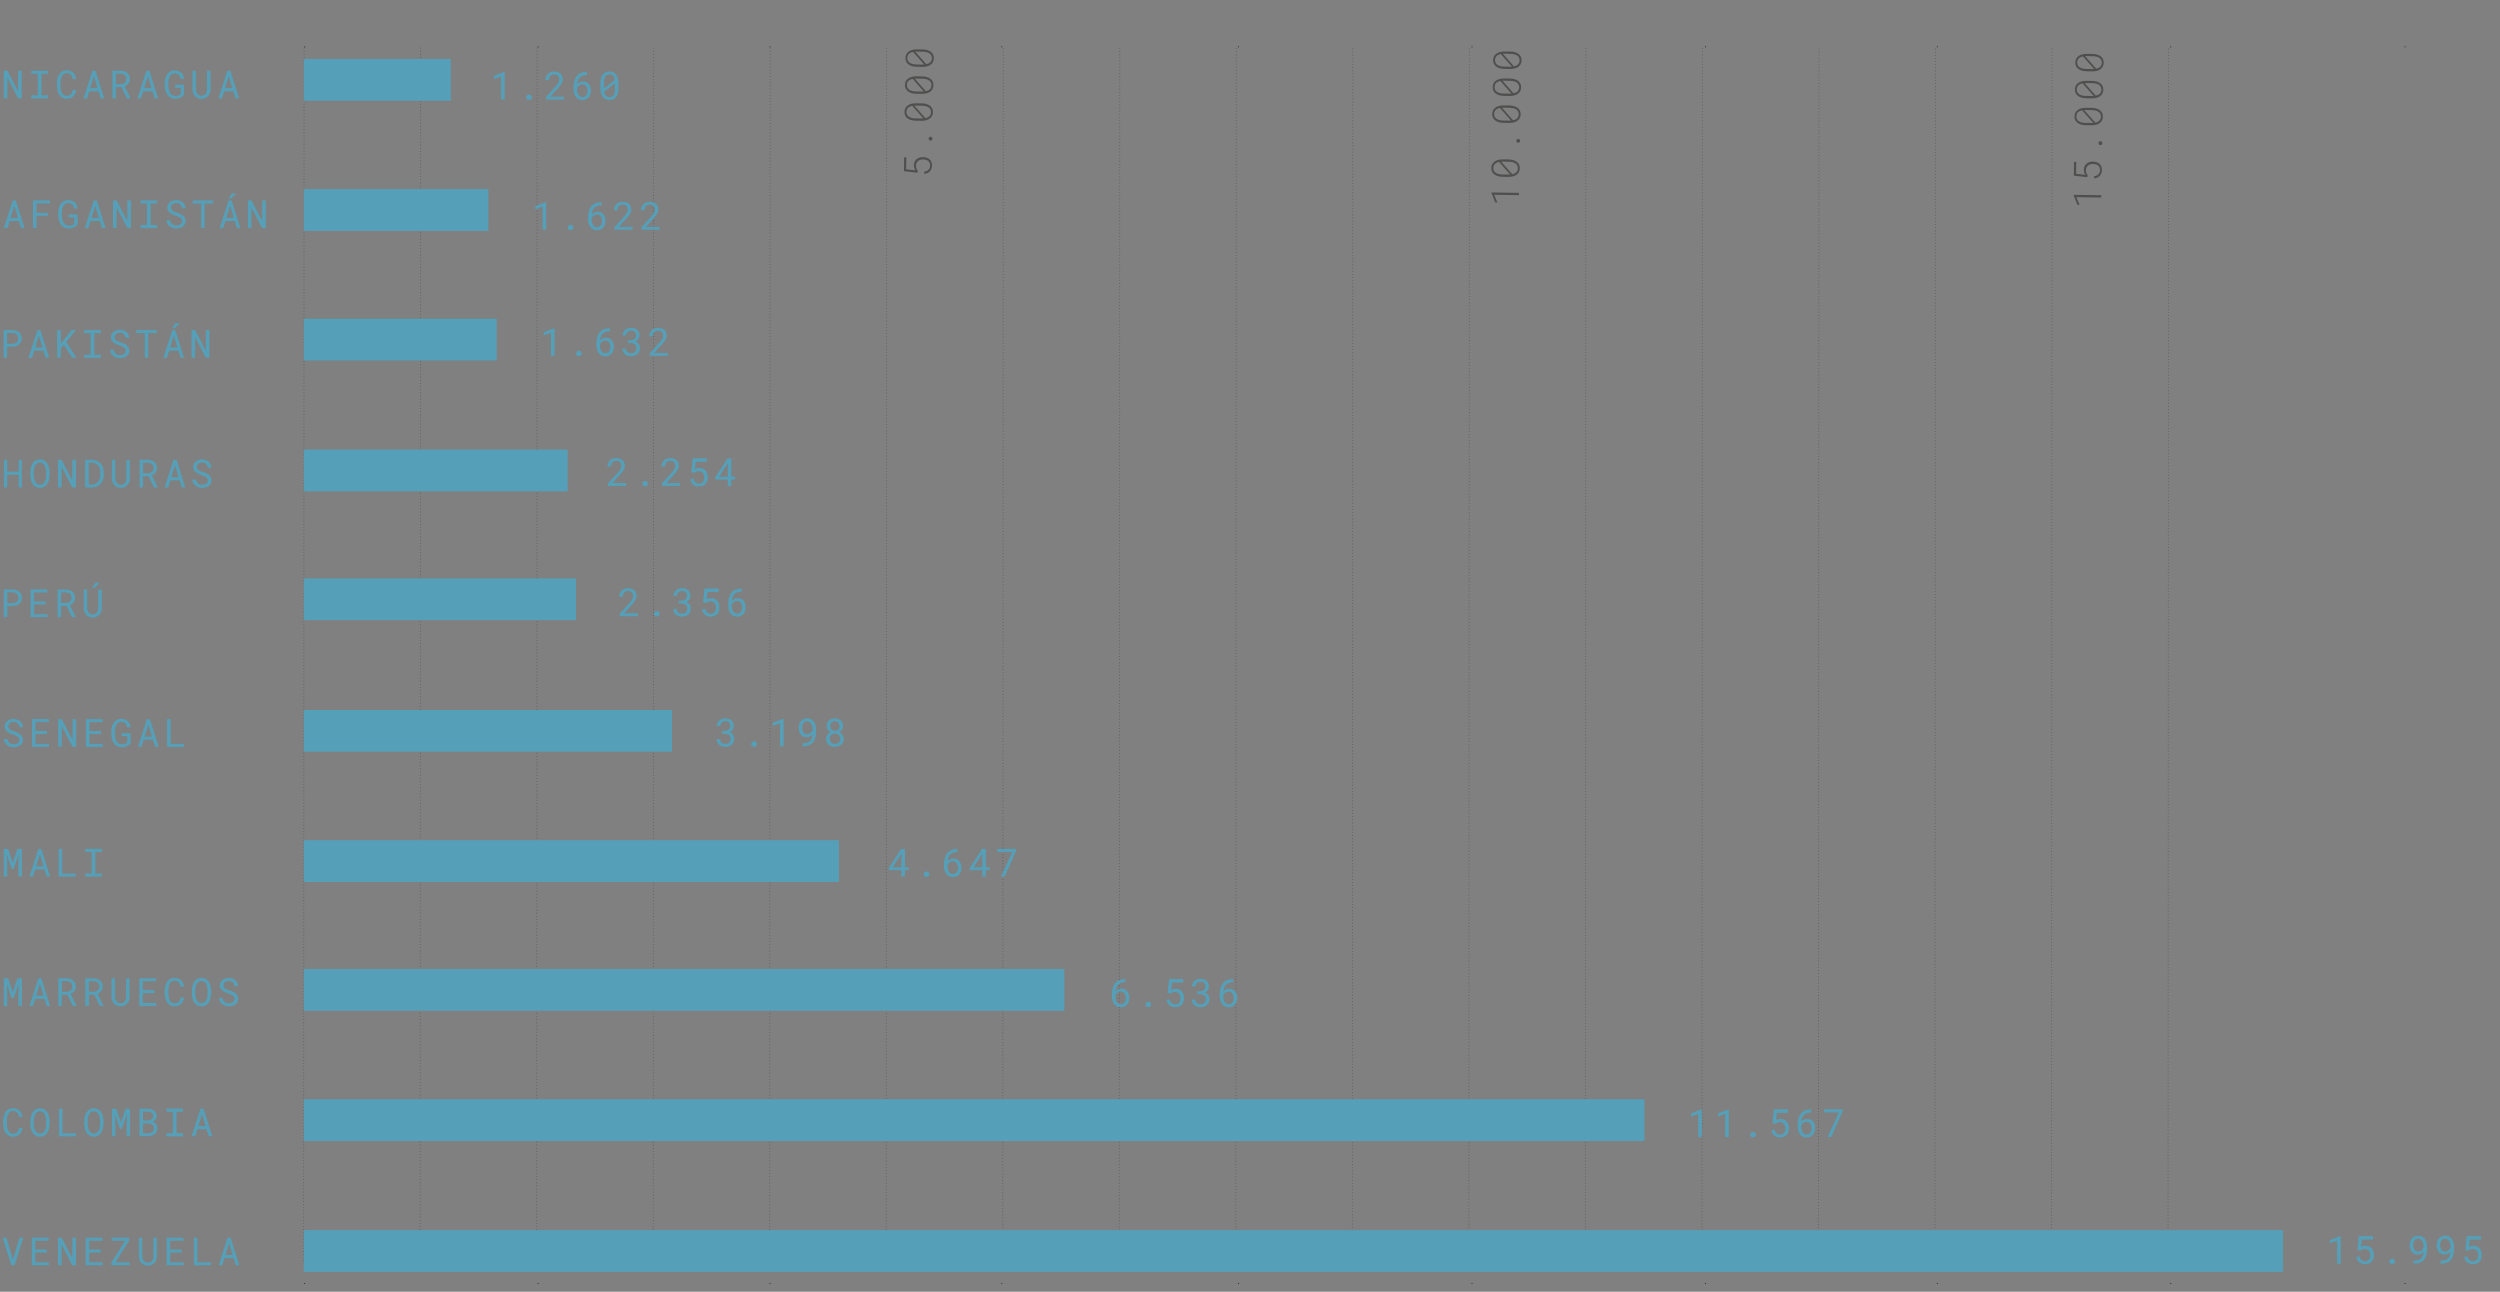 <?xml version="1.0" encoding="utf-8"?>
<!-- Generator: Adobe Illustrator 27.0.1, SVG Export Plug-In . SVG Version: 6.00 Build 0)  -->
<svg version="1.1" id="Capa_1" xmlns="http://www.w3.org/2000/svg" xmlns:xlink="http://www.w3.org/1999/xlink" x="0px" y="0px"
	 viewBox="0 0 599 309.5" style="enable-background:new 0 0 599 309.5;" xml:space="preserve">
<rect x="0" y="0" width="599" height="309.5" fill="#808080" stroke="none"/>
<style type="text/css">
	.st0{opacity:0.15;fill:#55A0B8;}
	.st1{opacity:0.5;}
	.st2{fill:none;}
	.st3{fill:none;stroke:#1D1D1B;stroke-width:0.25;stroke-linecap:round;stroke-linejoin:round;}
	.st4{opacity:0.35;}
	.st5{fill:none;stroke:#1D1D1B;stroke-width:0.25;stroke-linecap:round;stroke-linejoin:round;stroke-dasharray:0,0.751;}
	.st6{fill:none;stroke:#55A0B8;stroke-width:50;}
	.st7{fill:#55A0B8;}
	.st8{fill:#1D1D1B;}
	.st9{fill:none;stroke:#55A0B8;stroke-width:10;}
	
		.st10{opacity:0.5;fill:none;stroke:#1D1D1B;stroke-width:0.25;stroke-linecap:round;stroke-linejoin:round;stroke-dasharray:0,0.751;}
	.st11{fill:#FFFFFF;}
	.st12{fill:none;stroke:#FFFF00;stroke-width:4;stroke-miterlimit:10;}
</style>
<g>
	<path class="st7" d="M5.2,23.57H4.34l-2.57-4.95l-0.01,4.95H0.91v-6.63h0.86l2.57,4.94l0.01-4.94H5.2V23.57z"/>
	<path class="st7" d="M7.51,16.95h4.01v0.73H9.93v5.17h1.59v0.73H7.51v-0.73h1.55v-5.17H7.51V16.95z"/>
	<path class="st7" d="M18.26,21.58c-0.04,0.31-0.12,0.59-0.24,0.84s-0.27,0.48-0.46,0.66c-0.19,0.18-0.42,0.33-0.67,0.43
		c-0.26,0.1-0.55,0.15-0.87,0.15c-0.27,0-0.52-0.04-0.75-0.12c-0.22-0.08-0.42-0.19-0.6-0.32c-0.17-0.14-0.33-0.3-0.45-0.48
		c-0.13-0.18-0.23-0.39-0.31-0.61c-0.08-0.22-0.15-0.45-0.19-0.69c-0.04-0.24-0.06-0.48-0.07-0.73V19.8c0-0.25,0.02-0.49,0.07-0.73
		c0.04-0.24,0.1-0.47,0.19-0.69c0.08-0.22,0.19-0.42,0.31-0.61c0.13-0.19,0.28-0.35,0.45-0.48c0.17-0.14,0.37-0.24,0.59-0.32
		s0.47-0.12,0.75-0.12c0.33,0,0.63,0.05,0.89,0.15c0.26,0.1,0.49,0.25,0.67,0.43c0.19,0.19,0.34,0.41,0.45,0.67
		c0.11,0.26,0.19,0.55,0.23,0.86h-0.84c-0.03-0.2-0.07-0.39-0.14-0.56c-0.07-0.17-0.16-0.33-0.27-0.46
		c-0.11-0.13-0.25-0.23-0.41-0.31s-0.35-0.11-0.58-0.11c-0.2,0-0.38,0.03-0.53,0.1c-0.15,0.07-0.29,0.15-0.4,0.27
		c-0.11,0.11-0.2,0.24-0.28,0.39c-0.08,0.15-0.13,0.31-0.18,0.47c-0.04,0.17-0.08,0.34-0.1,0.51c-0.02,0.17-0.03,0.34-0.03,0.51
		v0.93c0,0.16,0.01,0.33,0.03,0.51c0.02,0.18,0.05,0.35,0.1,0.52c0.05,0.17,0.11,0.33,0.18,0.47c0.07,0.15,0.17,0.28,0.28,0.39
		c0.11,0.11,0.24,0.2,0.4,0.27c0.15,0.07,0.33,0.1,0.53,0.1c0.22,0,0.41-0.03,0.58-0.1s0.3-0.17,0.41-0.29s0.2-0.27,0.27-0.45
		c0.07-0.17,0.11-0.36,0.14-0.56H18.26z"/>
	<path class="st7" d="M23.6,21.86h-2.21l-0.53,1.72h-0.84l2.14-6.63h0.71l2.1,6.63h-0.84L23.6,21.86z M21.61,21.12h1.76l-0.87-2.88
		L21.61,21.12z"/>
	<path class="st7" d="M29.09,20.87h-1.32v2.7h-0.84v-6.63h1.94c0.31,0.01,0.6,0.05,0.87,0.13c0.27,0.08,0.51,0.2,0.72,0.37
		c0.2,0.16,0.37,0.37,0.48,0.62c0.12,0.25,0.17,0.54,0.17,0.87c0,0.22-0.03,0.41-0.09,0.59c-0.06,0.18-0.15,0.34-0.26,0.49
		c-0.11,0.14-0.24,0.27-0.39,0.39c-0.15,0.11-0.32,0.21-0.5,0.29l1.41,2.83l0,0.05h-0.89L29.09,20.87z M27.77,20.18h1.13
		c0.19,0,0.37-0.03,0.53-0.09c0.17-0.06,0.31-0.14,0.44-0.24s0.23-0.24,0.3-0.39c0.07-0.15,0.11-0.33,0.11-0.53
		c0-0.21-0.04-0.4-0.1-0.56c-0.07-0.16-0.17-0.29-0.29-0.4c-0.12-0.11-0.27-0.19-0.44-0.24c-0.17-0.05-0.36-0.08-0.56-0.09h-1.11
		V20.18z"/>
	<path class="st7" d="M36.52,21.86h-2.21l-0.53,1.72h-0.84l2.14-6.63h0.71l2.1,6.63h-0.84L36.52,21.86z M34.54,21.12h1.76
		l-0.87-2.88L34.54,21.12z"/>
	<path class="st7" d="M44.11,22.7c-0.28,0.33-0.6,0.57-0.96,0.73c-0.36,0.16-0.76,0.24-1.19,0.23c-0.27,0-0.52-0.04-0.75-0.12
		c-0.23-0.08-0.44-0.19-0.62-0.33c-0.18-0.14-0.34-0.31-0.48-0.5c-0.14-0.19-0.25-0.4-0.34-0.62c-0.09-0.22-0.16-0.46-0.21-0.7
		c-0.05-0.24-0.07-0.49-0.08-0.74v-0.77c0-0.25,0.03-0.49,0.07-0.74c0.04-0.25,0.1-0.48,0.19-0.7s0.19-0.43,0.32-0.62
		c0.13-0.19,0.28-0.36,0.46-0.5s0.38-0.25,0.6-0.33s0.48-0.12,0.76-0.12c0.31,0,0.59,0.05,0.86,0.14c0.26,0.1,0.49,0.23,0.68,0.41
		c0.19,0.18,0.35,0.39,0.47,0.64c0.12,0.25,0.19,0.53,0.22,0.84h-0.83c-0.03-0.19-0.08-0.37-0.15-0.53
		c-0.07-0.16-0.16-0.3-0.28-0.42c-0.11-0.12-0.25-0.21-0.41-0.27c-0.16-0.07-0.34-0.1-0.55-0.1c-0.2,0-0.38,0.03-0.53,0.1
		c-0.16,0.07-0.29,0.16-0.41,0.28s-0.21,0.25-0.29,0.4c-0.08,0.15-0.14,0.32-0.19,0.49s-0.08,0.34-0.1,0.52s-0.03,0.35-0.03,0.51
		v0.78c0,0.17,0.02,0.34,0.04,0.52c0.03,0.18,0.07,0.35,0.12,0.52s0.12,0.33,0.21,0.48c0.08,0.15,0.19,0.29,0.31,0.4
		c0.12,0.12,0.26,0.21,0.42,0.28c0.16,0.07,0.34,0.1,0.54,0.11c0.12,0,0.24,0,0.36-0.01c0.13-0.01,0.25-0.04,0.37-0.07
		c0.12-0.04,0.23-0.09,0.33-0.15s0.19-0.14,0.26-0.24l0.01-1.49h-1.35v-0.71h2.15L44.11,22.7z"/>
	<path class="st7" d="M50.44,16.95l0.01,4.49c-0.01,0.31-0.06,0.6-0.17,0.87c-0.11,0.27-0.25,0.51-0.45,0.71
		c-0.19,0.2-0.42,0.36-0.68,0.48c-0.26,0.12-0.55,0.17-0.87,0.17c-0.32,0-0.61-0.06-0.88-0.17c-0.26-0.12-0.49-0.27-0.68-0.48
		s-0.33-0.44-0.44-0.71c-0.11-0.27-0.16-0.56-0.16-0.87l0.01-4.49h0.8l0.02,4.49c0,0.2,0.03,0.39,0.09,0.57
		c0.06,0.18,0.14,0.34,0.25,0.48s0.25,0.25,0.41,0.34c0.17,0.08,0.36,0.13,0.57,0.13c0.22,0,0.41-0.04,0.57-0.12s0.3-0.2,0.41-0.34
		c0.11-0.14,0.2-0.3,0.25-0.49c0.06-0.18,0.09-0.37,0.09-0.57l0.01-4.49H50.44z"/>
	<path class="st7" d="M55.91,21.86H53.7l-0.53,1.72h-0.84l2.14-6.63h0.71l2.1,6.63h-0.84L55.91,21.86z M53.92,21.12h1.76l-0.87-2.88
		L53.92,21.12z"/>
</g>
<g>
	<path class="st7" d="M1.75,145.21v2.66H0.91v-6.63h2.15c0.3,0.01,0.58,0.05,0.84,0.14s0.5,0.22,0.7,0.38
		c0.2,0.17,0.36,0.37,0.48,0.62s0.18,0.53,0.18,0.85c0,0.32-0.06,0.6-0.18,0.84s-0.28,0.45-0.48,0.62c-0.2,0.17-0.43,0.29-0.7,0.38
		s-0.55,0.13-0.84,0.14H1.75z M1.75,144.52h1.31c0.19,0,0.37-0.03,0.54-0.09c0.16-0.06,0.31-0.14,0.43-0.25s0.22-0.24,0.28-0.4
		s0.1-0.33,0.1-0.54c0-0.2-0.03-0.38-0.1-0.54s-0.16-0.3-0.28-0.41c-0.12-0.11-0.26-0.2-0.43-0.26s-0.34-0.09-0.54-0.1H1.75V144.52z
		"/>
	<path class="st7" d="M10.94,144.81H8.17v2.35h3.23v0.71H7.33v-6.63h4.03v0.72H8.17v2.13h2.77V144.81z"/>
	<path class="st7" d="M15.95,145.17h-1.32v2.71h-0.84v-6.63h1.94c0.31,0.01,0.6,0.05,0.87,0.13c0.27,0.08,0.51,0.21,0.72,0.37
		c0.2,0.16,0.37,0.37,0.48,0.62c0.12,0.25,0.17,0.54,0.17,0.87c0,0.21-0.03,0.41-0.09,0.59c-0.06,0.18-0.15,0.34-0.26,0.49
		s-0.24,0.28-0.39,0.39c-0.15,0.11-0.32,0.21-0.5,0.29l1.41,2.83l0,0.05h-0.89L15.95,145.17z M14.62,144.48h1.13
		c0.19,0,0.37-0.03,0.53-0.09c0.17-0.05,0.31-0.14,0.44-0.24c0.13-0.11,0.23-0.24,0.3-0.39c0.07-0.15,0.11-0.33,0.11-0.53
		c0-0.21-0.04-0.4-0.1-0.56c-0.07-0.16-0.17-0.29-0.29-0.4c-0.12-0.11-0.27-0.19-0.44-0.24s-0.36-0.08-0.56-0.09h-1.11V144.48z"/>
	<path class="st7" d="M24.38,141.24l0.01,4.49c-0.01,0.31-0.06,0.6-0.17,0.87c-0.11,0.27-0.25,0.51-0.45,0.71s-0.42,0.36-0.68,0.48
		c-0.26,0.12-0.55,0.17-0.87,0.17c-0.32,0-0.61-0.06-0.88-0.17c-0.26-0.12-0.49-0.27-0.68-0.48c-0.19-0.2-0.33-0.44-0.44-0.71
		s-0.16-0.56-0.16-0.87l0.01-4.49h0.8l0.02,4.49c0,0.2,0.03,0.39,0.09,0.57c0.06,0.18,0.14,0.34,0.25,0.48
		c0.11,0.14,0.25,0.25,0.41,0.34c0.17,0.09,0.36,0.13,0.57,0.13c0.22,0,0.41-0.04,0.57-0.12c0.16-0.08,0.3-0.2,0.41-0.34
		c0.11-0.14,0.2-0.3,0.25-0.48c0.06-0.18,0.09-0.37,0.09-0.57l0.01-4.49H24.38z M22.87,139.62h1.02l-1.22,1.21h-0.64L22.87,139.62z"
		/>
</g>
<g>
	<path class="st7" d="M4.63,177.27c0-0.2-0.05-0.38-0.14-0.51c-0.09-0.14-0.21-0.26-0.36-0.35s-0.31-0.18-0.48-0.24
		c-0.17-0.06-0.34-0.12-0.5-0.17c-0.23-0.08-0.47-0.17-0.71-0.27c-0.24-0.11-0.46-0.24-0.66-0.39c-0.2-0.16-0.36-0.34-0.49-0.55
		s-0.19-0.46-0.19-0.74s0.06-0.54,0.19-0.77s0.29-0.41,0.49-0.57s0.43-0.27,0.69-0.35s0.52-0.12,0.78-0.12
		c0.29,0,0.57,0.05,0.83,0.14c0.27,0.1,0.5,0.23,0.71,0.4c0.21,0.17,0.37,0.38,0.5,0.63c0.12,0.25,0.19,0.52,0.2,0.82H4.63
		c-0.02-0.19-0.07-0.37-0.14-0.52c-0.07-0.16-0.16-0.29-0.28-0.4c-0.12-0.11-0.25-0.2-0.41-0.26c-0.16-0.06-0.34-0.09-0.54-0.09
		c-0.16,0-0.32,0.02-0.47,0.07c-0.15,0.04-0.29,0.11-0.41,0.21c-0.12,0.09-0.21,0.2-0.29,0.34s-0.11,0.29-0.11,0.46
		c0,0.19,0.05,0.35,0.15,0.48c0.09,0.13,0.21,0.24,0.36,0.33c0.14,0.09,0.3,0.17,0.47,0.23c0.17,0.06,0.33,0.11,0.48,0.16
		c0.16,0.05,0.33,0.11,0.5,0.18c0.17,0.07,0.33,0.14,0.48,0.23c0.15,0.08,0.3,0.18,0.43,0.29c0.13,0.11,0.25,0.23,0.35,0.36
		c0.1,0.13,0.18,0.28,0.23,0.45c0.06,0.16,0.08,0.34,0.08,0.54c0,0.3-0.07,0.56-0.2,0.78s-0.3,0.41-0.51,0.55
		c-0.21,0.15-0.45,0.26-0.71,0.33c-0.26,0.07-0.53,0.11-0.79,0.11c-0.29,0-0.58-0.04-0.86-0.14c-0.28-0.09-0.54-0.22-0.76-0.39
		c-0.22-0.17-0.41-0.38-0.54-0.63c-0.14-0.25-0.21-0.53-0.22-0.84h0.86c0.03,0.21,0.08,0.39,0.17,0.55c0.08,0.16,0.19,0.29,0.33,0.4
		s0.29,0.2,0.46,0.25c0.17,0.06,0.37,0.08,0.57,0.08c0.16,0,0.33-0.02,0.49-0.06s0.3-0.11,0.43-0.19c0.12-0.09,0.23-0.2,0.3-0.33
		C4.59,177.61,4.63,177.45,4.63,177.27z"/>
	<path class="st7" d="M11.27,175.88H8.5v2.35h3.23v0.71H7.66v-6.63h4.03v0.72H8.5v2.13h2.77V175.88z"/>
	<path class="st7" d="M18.24,178.95h-0.86l-2.57-4.95l-0.01,4.95h-0.85v-6.63h0.86l2.57,4.94l0.01-4.94h0.85V178.95z"/>
	<path class="st7" d="M24.19,175.88h-2.77v2.35h3.23v0.71h-4.07v-6.63h4.03v0.72h-3.19v2.13h2.77V175.88z"/>
	<path class="st7" d="M31.3,178.08c-0.28,0.33-0.6,0.57-0.96,0.73c-0.36,0.16-0.76,0.24-1.19,0.23c-0.27,0-0.52-0.04-0.75-0.12
		c-0.23-0.08-0.44-0.19-0.62-0.33c-0.18-0.14-0.34-0.31-0.48-0.5c-0.14-0.19-0.25-0.4-0.34-0.62c-0.09-0.22-0.16-0.46-0.21-0.7
		s-0.07-0.49-0.08-0.74v-0.77c0-0.25,0.03-0.49,0.07-0.73s0.1-0.48,0.19-0.7s0.19-0.43,0.32-0.63c0.13-0.19,0.28-0.36,0.46-0.5
		c0.18-0.14,0.38-0.25,0.6-0.34s0.48-0.12,0.76-0.12c0.31,0,0.59,0.05,0.86,0.14s0.49,0.23,0.68,0.41s0.35,0.39,0.47,0.64
		c0.12,0.25,0.19,0.53,0.22,0.84h-0.83c-0.03-0.19-0.08-0.37-0.15-0.53c-0.07-0.16-0.16-0.3-0.28-0.42
		c-0.11-0.12-0.25-0.21-0.41-0.27c-0.16-0.07-0.34-0.1-0.55-0.1c-0.2,0-0.38,0.03-0.53,0.1c-0.16,0.07-0.29,0.16-0.41,0.28
		s-0.21,0.25-0.29,0.4c-0.08,0.15-0.14,0.32-0.19,0.49s-0.08,0.34-0.1,0.52c-0.02,0.18-0.03,0.35-0.03,0.51v0.78
		c0,0.17,0.02,0.34,0.04,0.52c0.03,0.18,0.07,0.35,0.12,0.52s0.12,0.33,0.21,0.48c0.08,0.15,0.19,0.29,0.31,0.4s0.26,0.21,0.42,0.28
		c0.16,0.07,0.34,0.1,0.54,0.11c0.12,0,0.24,0,0.36-0.01c0.13-0.01,0.25-0.04,0.37-0.07c0.12-0.04,0.23-0.09,0.33-0.15
		c0.1-0.06,0.19-0.14,0.26-0.24l0.01-1.49h-1.35v-0.71h2.15L31.3,178.08z"/>
	<path class="st7" d="M36.64,177.23h-2.21l-0.53,1.72h-0.84l2.14-6.63h0.71l2.1,6.63h-0.84L36.64,177.23z M34.65,176.5h1.76
		l-0.87-2.88L34.65,176.5z"/>
	<path class="st7" d="M40.88,178.23h3.24v0.71h-4.08v-6.63h0.84V178.23z"/>
</g>
<g>
	<path class="st7" d="M1.95,203.39l1.08,3.31l1.17-3.31h1.05v6.63H4.42v-2.64l0.07-2.77l-1.22,3.57H2.78l-1.12-3.47l0.07,2.67v2.64
		H0.91v-6.63H1.95z"/>
	<path class="st7" d="M10.65,208.31H8.44l-0.53,1.72H7.06l2.14-6.63h0.71l2.1,6.63h-0.84L10.65,208.31z M8.67,207.57h1.76
		l-0.87-2.88L8.67,207.57z"/>
	<path class="st7" d="M14.9,209.31h3.24v0.71h-4.08v-6.63h0.84V209.31z"/>
	<path class="st7" d="M20.41,203.39h4.01v0.73h-1.59v5.17h1.59v0.73h-4.01v-0.73h1.55v-5.17h-1.55V203.39z"/>
</g>
<g class="st1">
	<g>
		<path class="st8" d="M219.81,41.38l-3.23-0.37l0.05-3.31l0.53,0.01l-0.04,2.85l2.21,0.26c-0.11-0.17-0.2-0.36-0.26-0.57
			c-0.06-0.21-0.09-0.44-0.09-0.68c0-0.3,0.06-0.57,0.17-0.81c0.11-0.24,0.26-0.44,0.45-0.61c0.19-0.17,0.42-0.29,0.68-0.38
			c0.26-0.09,0.55-0.13,0.86-0.12c0.31,0,0.59,0.05,0.86,0.13c0.27,0.08,0.5,0.21,0.69,0.37c0.2,0.16,0.35,0.37,0.46,0.62
			c0.11,0.25,0.17,0.54,0.16,0.88c0,0.28-0.05,0.53-0.13,0.77c-0.09,0.23-0.21,0.44-0.37,0.61c-0.16,0.17-0.36,0.32-0.58,0.42
			c-0.23,0.11-0.49,0.17-0.78,0.2l0.01-0.53c0.21-0.02,0.41-0.07,0.58-0.15c0.17-0.08,0.32-0.18,0.44-0.3
			c0.12-0.13,0.21-0.27,0.28-0.45c0.06-0.17,0.1-0.37,0.1-0.58c0-0.24-0.04-0.45-0.12-0.63c-0.08-0.18-0.2-0.33-0.36-0.45
			c-0.16-0.12-0.34-0.21-0.55-0.27s-0.44-0.09-0.68-0.09c-0.23,0-0.45,0.03-0.65,0.09c-0.2,0.07-0.38,0.16-0.53,0.29
			c-0.15,0.13-0.27,0.28-0.36,0.47s-0.13,0.4-0.14,0.63c0,0.14,0,0.27,0.02,0.38c0.02,0.12,0.04,0.23,0.08,0.33
			c0.04,0.1,0.09,0.2,0.14,0.29c0.06,0.09,0.13,0.19,0.21,0.28L219.81,41.38z"/>
		<path class="st8" d="M222.95,33.69c-0.13,0-0.24-0.05-0.32-0.13c-0.09-0.09-0.13-0.2-0.13-0.34c0-0.15,0.05-0.26,0.14-0.34
			s0.2-0.12,0.33-0.12c0.13,0,0.23,0.05,0.31,0.13c0.08,0.08,0.12,0.2,0.12,0.35c0,0.14-0.05,0.25-0.13,0.34
			C223.18,33.65,223.07,33.69,222.95,33.69z"/>
		<path class="st8" d="M220.85,24.76c0.37,0.01,0.72,0.05,1.05,0.14s0.61,0.22,0.86,0.39c0.24,0.17,0.43,0.39,0.57,0.66
			c0.14,0.26,0.21,0.58,0.2,0.94c-0.01,0.36-0.08,0.67-0.23,0.93c-0.15,0.26-0.35,0.47-0.6,0.64c-0.25,0.17-0.54,0.29-0.87,0.37
			c-0.33,0.08-0.68,0.12-1.05,0.11l-1.38-0.02c-0.37-0.01-0.72-0.06-1.05-0.14c-0.33-0.09-0.62-0.22-0.86-0.39
			c-0.25-0.17-0.44-0.39-0.58-0.66c-0.14-0.26-0.21-0.57-0.2-0.93c0.01-0.36,0.08-0.67,0.23-0.93c0.15-0.26,0.35-0.47,0.6-0.64
			s0.54-0.29,0.87-0.37c0.33-0.08,0.68-0.11,1.05-0.11L220.85,24.76z M220.88,28.39c0.12,0,0.24,0,0.35-0.01l-2.66-3.03
			c-0.2,0.04-0.38,0.1-0.54,0.17c-0.17,0.07-0.31,0.17-0.44,0.29s-0.22,0.26-0.29,0.42c-0.07,0.16-0.11,0.35-0.11,0.57
			c0,0.28,0.05,0.52,0.17,0.72c0.12,0.2,0.27,0.36,0.47,0.48c0.2,0.12,0.43,0.22,0.69,0.28s0.53,0.09,0.82,0.09L220.88,28.39z
			 M219.37,25.29c-0.1,0-0.2,0-0.3,0.01l2.66,3.02c0.19-0.04,0.37-0.1,0.53-0.18c0.16-0.08,0.3-0.17,0.42-0.29
			c0.12-0.12,0.21-0.25,0.28-0.41s0.11-0.34,0.11-0.55c0-0.28-0.05-0.52-0.17-0.72s-0.27-0.36-0.47-0.48
			c-0.2-0.12-0.43-0.21-0.69-0.27c-0.26-0.06-0.53-0.09-0.82-0.09L219.37,25.29z"/>
		<path class="st8" d="M220.96,18.3c0.37,0.01,0.72,0.05,1.05,0.14c0.33,0.09,0.61,0.22,0.86,0.39c0.24,0.17,0.43,0.39,0.58,0.66
			c0.14,0.26,0.21,0.58,0.2,0.94c-0.01,0.36-0.08,0.67-0.23,0.93c-0.15,0.26-0.35,0.47-0.6,0.64c-0.25,0.17-0.54,0.29-0.87,0.37
			c-0.33,0.08-0.68,0.12-1.05,0.11l-1.38-0.02c-0.37-0.01-0.72-0.06-1.05-0.14s-0.62-0.22-0.86-0.39c-0.25-0.17-0.44-0.39-0.58-0.66
			c-0.14-0.26-0.21-0.57-0.2-0.93c0-0.36,0.08-0.67,0.23-0.93c0.15-0.26,0.35-0.47,0.6-0.64c0.25-0.17,0.54-0.29,0.88-0.37
			c0.33-0.08,0.68-0.11,1.05-0.11L220.96,18.3z M220.98,21.93c0.12,0,0.24,0,0.35-0.01l-2.66-3.03c-0.19,0.04-0.38,0.1-0.54,0.17
			c-0.17,0.07-0.31,0.17-0.44,0.29c-0.12,0.12-0.22,0.26-0.29,0.42c-0.07,0.16-0.11,0.35-0.11,0.57c0,0.28,0.05,0.52,0.17,0.72
			c0.12,0.2,0.27,0.36,0.47,0.48c0.2,0.12,0.43,0.22,0.69,0.28c0.26,0.06,0.53,0.09,0.82,0.09L220.98,21.93z M219.48,18.83
			c-0.1,0-0.2,0-0.3,0.01l2.66,3.02c0.19-0.04,0.37-0.1,0.53-0.18c0.16-0.08,0.3-0.17,0.42-0.29c0.12-0.12,0.21-0.25,0.28-0.41
			c0.07-0.16,0.1-0.35,0.11-0.55c0-0.28-0.05-0.52-0.17-0.72c-0.12-0.2-0.27-0.36-0.47-0.48c-0.2-0.12-0.43-0.21-0.69-0.27
			s-0.53-0.09-0.82-0.1L219.48,18.83z"/>
		<path class="st8" d="M221.06,11.84c0.37,0.01,0.72,0.05,1.05,0.14c0.33,0.09,0.61,0.22,0.86,0.39c0.24,0.17,0.43,0.39,0.58,0.66
			c0.14,0.26,0.21,0.58,0.2,0.94c-0.01,0.36-0.08,0.67-0.23,0.93c-0.15,0.26-0.35,0.47-0.59,0.64c-0.25,0.17-0.54,0.29-0.87,0.37
			s-0.68,0.12-1.05,0.11l-1.38-0.02c-0.37-0.01-0.72-0.06-1.05-0.14c-0.33-0.09-0.62-0.22-0.86-0.39c-0.25-0.17-0.44-0.39-0.58-0.66
			c-0.14-0.26-0.21-0.57-0.2-0.93c0.01-0.36,0.08-0.67,0.23-0.93s0.35-0.47,0.6-0.64c0.25-0.17,0.54-0.29,0.87-0.37
			s0.68-0.11,1.05-0.11L221.06,11.84z M221.08,15.47c0.12,0,0.24,0,0.35-0.01l-2.66-3.03c-0.19,0.04-0.38,0.1-0.54,0.17
			c-0.17,0.07-0.31,0.17-0.44,0.29c-0.12,0.12-0.22,0.26-0.29,0.42c-0.07,0.16-0.11,0.35-0.11,0.57c0,0.28,0.05,0.52,0.17,0.72
			c0.12,0.2,0.27,0.36,0.47,0.48c0.2,0.12,0.43,0.22,0.69,0.28c0.26,0.06,0.53,0.09,0.82,0.09L221.08,15.47z M219.58,12.36
			c-0.1,0-0.2,0-0.3,0.01l2.66,3.02c0.19-0.04,0.37-0.1,0.53-0.18c0.16-0.08,0.3-0.17,0.42-0.29c0.12-0.12,0.21-0.25,0.28-0.41
			c0.07-0.16,0.1-0.35,0.11-0.55c0-0.28-0.05-0.52-0.17-0.72c-0.12-0.2-0.27-0.36-0.47-0.48c-0.2-0.12-0.43-0.21-0.69-0.27
			c-0.26-0.06-0.53-0.09-0.82-0.09L219.58,12.36z"/>
	</g>
	<g>
		<path class="st8" d="M363.96,46.21l-0.01,0.55l-5.94-0.09l0.76,1.85l-0.51-0.01l-0.92-2.32l0-0.08L363.96,46.21z"/>
		<path class="st8" d="M361.46,38.2c0.37,0.01,0.72,0.05,1.05,0.14s0.61,0.22,0.86,0.39s0.43,0.39,0.57,0.66
			c0.14,0.26,0.21,0.58,0.2,0.94c-0.01,0.36-0.08,0.67-0.23,0.93s-0.35,0.47-0.6,0.64c-0.25,0.17-0.54,0.29-0.87,0.37
			c-0.33,0.08-0.68,0.12-1.05,0.11l-1.38-0.02c-0.37-0.01-0.72-0.06-1.05-0.14c-0.33-0.09-0.62-0.22-0.86-0.39
			c-0.25-0.17-0.44-0.39-0.58-0.66c-0.14-0.26-0.21-0.57-0.2-0.93c0.01-0.36,0.08-0.67,0.23-0.93s0.35-0.47,0.6-0.64
			c0.25-0.17,0.54-0.29,0.87-0.37c0.33-0.08,0.68-0.11,1.05-0.11L361.46,38.2z M361.48,41.83c0.12,0,0.24,0,0.36-0.01l-2.66-3.03
			c-0.19,0.04-0.38,0.1-0.54,0.17c-0.17,0.07-0.31,0.17-0.44,0.29s-0.22,0.26-0.29,0.42s-0.11,0.35-0.11,0.57
			c0,0.28,0.05,0.52,0.17,0.72s0.27,0.36,0.47,0.48s0.43,0.22,0.69,0.27s0.53,0.09,0.82,0.1L361.48,41.83z M359.98,38.72
			c-0.1,0-0.2,0-0.3,0.01l2.66,3.02c0.19-0.04,0.36-0.1,0.53-0.18s0.3-0.17,0.42-0.29c0.12-0.12,0.21-0.25,0.28-0.41
			s0.11-0.34,0.11-0.55c0-0.28-0.05-0.52-0.17-0.72s-0.27-0.36-0.47-0.48s-0.43-0.21-0.69-0.27c-0.26-0.06-0.53-0.09-0.82-0.09
			L359.98,38.72z"/>
		<path class="st8" d="M363.76,34.2c-0.13,0-0.24-0.05-0.32-0.13c-0.09-0.09-0.13-0.2-0.13-0.34c0-0.15,0.05-0.26,0.14-0.34
			s0.2-0.12,0.33-0.12c0.13,0,0.23,0.04,0.31,0.13s0.12,0.2,0.12,0.35c0,0.14-0.05,0.25-0.13,0.34
			C363.99,34.16,363.89,34.2,363.76,34.2z"/>
		<path class="st8" d="M361.66,25.27c0.37,0.01,0.72,0.05,1.05,0.14c0.33,0.09,0.61,0.22,0.86,0.39s0.43,0.39,0.58,0.66
			c0.14,0.26,0.21,0.58,0.2,0.94c-0.01,0.36-0.08,0.67-0.23,0.93c-0.15,0.26-0.35,0.47-0.6,0.64c-0.25,0.17-0.54,0.29-0.87,0.37
			c-0.33,0.08-0.68,0.12-1.05,0.11l-1.38-0.02c-0.37-0.01-0.72-0.06-1.05-0.14c-0.33-0.09-0.62-0.22-0.86-0.39
			c-0.25-0.17-0.44-0.39-0.58-0.66c-0.14-0.26-0.21-0.57-0.2-0.93c0.01-0.36,0.08-0.67,0.23-0.93c0.15-0.26,0.35-0.47,0.6-0.64
			c0.25-0.17,0.54-0.29,0.87-0.37c0.33-0.08,0.68-0.11,1.05-0.11L361.66,25.27z M361.69,28.9c0.12,0,0.24,0,0.35-0.01l-2.66-3.03
			c-0.19,0.04-0.38,0.1-0.54,0.17c-0.17,0.07-0.31,0.17-0.44,0.29c-0.12,0.12-0.22,0.26-0.29,0.42c-0.07,0.16-0.11,0.35-0.11,0.57
			c0,0.28,0.05,0.52,0.17,0.72c0.11,0.2,0.27,0.36,0.47,0.48s0.43,0.22,0.69,0.28c0.26,0.06,0.53,0.09,0.82,0.09L361.69,28.9z
			 M360.18,25.8c-0.1,0-0.2,0-0.3,0.01l2.66,3.02c0.19-0.04,0.36-0.1,0.53-0.18c0.16-0.08,0.3-0.17,0.42-0.29
			c0.12-0.12,0.21-0.25,0.28-0.41c0.07-0.16,0.11-0.35,0.11-0.55c0-0.28-0.05-0.52-0.17-0.72c-0.12-0.2-0.27-0.36-0.47-0.48
			s-0.43-0.21-0.69-0.27s-0.53-0.09-0.82-0.1L360.18,25.8z"/>
		<path class="st8" d="M361.77,18.81c0.37,0.01,0.72,0.05,1.05,0.14c0.33,0.09,0.61,0.22,0.86,0.39c0.24,0.17,0.43,0.39,0.58,0.66
			c0.14,0.26,0.21,0.58,0.2,0.94c-0.01,0.36-0.08,0.67-0.23,0.93c-0.15,0.26-0.35,0.47-0.59,0.64c-0.25,0.17-0.54,0.29-0.87,0.37
			s-0.68,0.12-1.05,0.11l-1.38-0.02c-0.37-0.01-0.72-0.06-1.05-0.14c-0.33-0.09-0.62-0.22-0.86-0.39c-0.25-0.17-0.44-0.39-0.58-0.66
			c-0.14-0.26-0.21-0.57-0.2-0.93c0.01-0.36,0.08-0.67,0.23-0.93s0.35-0.47,0.6-0.64c0.25-0.17,0.54-0.29,0.87-0.37
			c0.33-0.08,0.68-0.11,1.05-0.11L361.77,18.81z M361.79,22.44c0.12,0,0.24,0,0.35-0.01l-2.66-3.03c-0.19,0.04-0.38,0.1-0.54,0.17
			s-0.31,0.17-0.44,0.29c-0.12,0.12-0.22,0.26-0.29,0.42s-0.11,0.35-0.11,0.57c0,0.28,0.05,0.52,0.17,0.72s0.27,0.36,0.47,0.48
			s0.43,0.22,0.69,0.28c0.26,0.06,0.53,0.09,0.82,0.09L361.79,22.44z M360.29,19.33c-0.1,0-0.2,0-0.3,0.01l2.66,3.02
			c0.19-0.04,0.36-0.1,0.53-0.18s0.3-0.17,0.42-0.29c0.12-0.12,0.21-0.25,0.28-0.41c0.07-0.16,0.11-0.35,0.11-0.55
			c0-0.28-0.05-0.52-0.17-0.72c-0.12-0.2-0.28-0.36-0.47-0.48s-0.43-0.21-0.69-0.27c-0.26-0.06-0.53-0.09-0.82-0.09L360.29,19.33z"
			/>
		<path class="st8" d="M361.87,12.35c0.37,0.01,0.72,0.05,1.05,0.14c0.33,0.09,0.61,0.22,0.86,0.39s0.43,0.39,0.58,0.66
			c0.14,0.26,0.21,0.58,0.2,0.94c0,0.36-0.08,0.67-0.23,0.93c-0.15,0.26-0.35,0.47-0.59,0.64c-0.25,0.17-0.54,0.29-0.87,0.37
			c-0.33,0.08-0.68,0.12-1.05,0.11l-1.38-0.02c-0.37-0.01-0.72-0.06-1.05-0.14c-0.33-0.09-0.62-0.22-0.86-0.39s-0.44-0.39-0.58-0.66
			c-0.14-0.26-0.21-0.57-0.2-0.93c0.01-0.36,0.08-0.67,0.23-0.93s0.35-0.47,0.6-0.64s0.54-0.29,0.87-0.37s0.68-0.12,1.05-0.11
			L361.87,12.35z M361.89,15.98c0.12,0,0.24,0,0.36-0.01l-2.66-3.03c-0.19,0.04-0.38,0.1-0.54,0.17c-0.17,0.07-0.31,0.17-0.44,0.29
			c-0.12,0.12-0.22,0.26-0.29,0.42c-0.07,0.16-0.11,0.35-0.11,0.57c0,0.28,0.05,0.52,0.17,0.72s0.27,0.36,0.47,0.48
			c0.2,0.12,0.43,0.21,0.69,0.27c0.26,0.06,0.53,0.09,0.82,0.09L361.89,15.98z M360.39,12.87c-0.1,0-0.2,0-0.3,0.01l2.66,3.02
			c0.19-0.04,0.36-0.1,0.53-0.18s0.3-0.17,0.42-0.29c0.12-0.12,0.21-0.25,0.28-0.41c0.07-0.16,0.11-0.35,0.11-0.55
			c0-0.28-0.05-0.52-0.17-0.72c-0.12-0.2-0.28-0.36-0.47-0.48s-0.43-0.21-0.69-0.27c-0.26-0.06-0.53-0.09-0.82-0.09L360.39,12.87z"
			/>
	</g>
	<g>
		<path class="st8" d="M503.45,46.78l-0.01,0.55l-5.94-0.09l0.76,1.85l-0.51-0.01l-0.92-2.32l0-0.08L503.45,46.78z"/>
		<path class="st8" d="M500.12,42.46l-3.23-0.37l0.05-3.31l0.53,0.01l-0.04,2.85l2.21,0.26c-0.11-0.17-0.2-0.36-0.26-0.57
			s-0.09-0.44-0.09-0.68c0-0.3,0.06-0.57,0.17-0.81c0.11-0.24,0.26-0.45,0.45-0.61c0.19-0.17,0.42-0.29,0.68-0.38
			c0.26-0.09,0.55-0.13,0.86-0.12c0.31,0,0.59,0.05,0.86,0.13c0.27,0.08,0.5,0.21,0.69,0.37c0.2,0.17,0.35,0.37,0.46,0.62
			c0.11,0.25,0.16,0.54,0.16,0.88c0,0.28-0.05,0.53-0.13,0.77c-0.09,0.23-0.21,0.44-0.37,0.61c-0.16,0.17-0.36,0.32-0.58,0.42
			c-0.23,0.11-0.49,0.17-0.78,0.2l0.01-0.53c0.22-0.02,0.41-0.07,0.58-0.15c0.17-0.08,0.32-0.18,0.44-0.3s0.21-0.27,0.28-0.45
			c0.06-0.17,0.1-0.37,0.1-0.58c0-0.24-0.04-0.45-0.12-0.63c-0.08-0.18-0.21-0.33-0.36-0.45s-0.34-0.21-0.55-0.27
			c-0.21-0.06-0.44-0.09-0.68-0.09c-0.23,0-0.45,0.03-0.65,0.09c-0.2,0.06-0.38,0.16-0.53,0.29c-0.15,0.13-0.27,0.29-0.36,0.47
			s-0.13,0.4-0.14,0.63c0,0.14,0,0.27,0.02,0.38s0.04,0.23,0.08,0.33c0.04,0.1,0.09,0.2,0.15,0.29c0.06,0.09,0.13,0.19,0.21,0.28
			L500.12,42.46z"/>
		<path class="st8" d="M503.26,34.76c-0.13,0-0.24-0.05-0.32-0.13c-0.09-0.09-0.13-0.2-0.13-0.34c0-0.15,0.05-0.26,0.14-0.34
			s0.2-0.12,0.33-0.12s0.23,0.05,0.31,0.13c0.08,0.09,0.12,0.2,0.12,0.35c0,0.14-0.05,0.26-0.13,0.34
			C503.49,34.73,503.38,34.77,503.26,34.76z"/>
		<path class="st8" d="M501.16,25.84c0.37,0.01,0.72,0.05,1.05,0.14c0.33,0.09,0.61,0.22,0.86,0.39s0.43,0.39,0.58,0.66
			c0.14,0.26,0.21,0.58,0.2,0.94c-0.01,0.36-0.08,0.67-0.23,0.93c-0.15,0.26-0.35,0.47-0.59,0.64c-0.25,0.17-0.54,0.29-0.87,0.37
			s-0.68,0.12-1.05,0.11l-1.38-0.02c-0.37-0.01-0.72-0.06-1.05-0.14s-0.62-0.22-0.86-0.39c-0.25-0.17-0.44-0.39-0.58-0.66
			c-0.14-0.26-0.21-0.57-0.2-0.93c0.01-0.36,0.08-0.67,0.23-0.93c0.15-0.26,0.35-0.47,0.6-0.64s0.54-0.29,0.87-0.37
			c0.33-0.08,0.68-0.11,1.05-0.11L501.16,25.84z M501.19,29.47c0.12,0,0.24,0,0.35-0.01l-2.66-3.03c-0.19,0.04-0.38,0.1-0.54,0.17
			c-0.17,0.07-0.31,0.17-0.44,0.29c-0.12,0.12-0.22,0.26-0.29,0.42s-0.11,0.35-0.11,0.57c0,0.28,0.05,0.52,0.17,0.72
			c0.12,0.2,0.27,0.36,0.47,0.48c0.2,0.12,0.43,0.22,0.69,0.27c0.26,0.06,0.53,0.09,0.82,0.09L501.19,29.47z M499.68,26.36
			c-0.1,0-0.2,0-0.3,0.01l2.66,3.02c0.19-0.04,0.36-0.1,0.53-0.18s0.3-0.17,0.42-0.29c0.12-0.12,0.21-0.26,0.28-0.42
			c0.07-0.16,0.11-0.34,0.11-0.55c0-0.28-0.05-0.52-0.17-0.72c-0.12-0.2-0.28-0.36-0.47-0.48c-0.2-0.12-0.43-0.21-0.69-0.27
			c-0.26-0.06-0.53-0.09-0.82-0.1L499.68,26.36z"/>
		<path class="st8" d="M501.27,19.38c0.37,0.01,0.72,0.05,1.05,0.14c0.33,0.09,0.61,0.22,0.86,0.39c0.24,0.17,0.43,0.39,0.57,0.66
			c0.14,0.26,0.21,0.58,0.2,0.94c0,0.36-0.08,0.67-0.23,0.93c-0.15,0.26-0.35,0.47-0.59,0.64c-0.25,0.17-0.54,0.29-0.87,0.37
			c-0.33,0.08-0.68,0.12-1.05,0.11l-1.38-0.02c-0.37-0.01-0.72-0.06-1.05-0.14s-0.62-0.22-0.86-0.39c-0.25-0.17-0.44-0.39-0.58-0.66
			c-0.14-0.26-0.21-0.57-0.2-0.93c0.01-0.36,0.08-0.67,0.23-0.93c0.15-0.26,0.35-0.47,0.6-0.64c0.25-0.17,0.54-0.29,0.87-0.37
			s0.68-0.11,1.05-0.11L501.27,19.38z M501.29,23.01c0.12,0,0.24,0,0.35-0.01l-2.66-3.03c-0.19,0.04-0.38,0.1-0.54,0.17
			c-0.17,0.07-0.31,0.17-0.44,0.29c-0.12,0.12-0.22,0.26-0.29,0.42c-0.07,0.16-0.11,0.35-0.11,0.57c0,0.28,0.05,0.52,0.17,0.72
			c0.12,0.2,0.27,0.36,0.47,0.48c0.2,0.12,0.43,0.22,0.69,0.27c0.26,0.06,0.53,0.09,0.82,0.09L501.29,23.01z M499.79,19.9
			c-0.1,0-0.2,0-0.3,0.01l2.66,3.02c0.19-0.04,0.36-0.1,0.53-0.18s0.3-0.17,0.42-0.29c0.12-0.12,0.21-0.26,0.28-0.42
			s0.11-0.34,0.11-0.55c0-0.28-0.05-0.52-0.17-0.72c-0.12-0.2-0.27-0.36-0.47-0.48s-0.43-0.21-0.69-0.27
			c-0.26-0.06-0.53-0.09-0.82-0.09L499.79,19.9z"/>
		<path class="st8" d="M501.37,12.92c0.37,0.01,0.72,0.05,1.05,0.14c0.33,0.09,0.61,0.22,0.86,0.39s0.43,0.39,0.57,0.66
			c0.14,0.26,0.21,0.58,0.2,0.94c-0.01,0.36-0.08,0.67-0.23,0.93c-0.15,0.26-0.35,0.47-0.59,0.64c-0.25,0.17-0.54,0.29-0.87,0.37
			c-0.33,0.08-0.68,0.12-1.05,0.11l-1.38-0.02c-0.37-0.01-0.72-0.06-1.05-0.14c-0.33-0.09-0.62-0.22-0.86-0.39s-0.44-0.39-0.58-0.66
			c-0.14-0.26-0.21-0.57-0.2-0.93c0-0.36,0.08-0.67,0.23-0.93c0.15-0.26,0.35-0.47,0.6-0.64s0.54-0.29,0.87-0.37
			s0.68-0.12,1.05-0.11L501.37,12.92z M501.39,16.55c0.12,0,0.24,0,0.35-0.01l-2.66-3.03c-0.19,0.04-0.38,0.1-0.54,0.17
			c-0.17,0.07-0.31,0.17-0.44,0.29c-0.12,0.12-0.22,0.26-0.29,0.42c-0.07,0.16-0.11,0.35-0.11,0.57c0,0.28,0.05,0.52,0.17,0.72
			c0.12,0.2,0.27,0.36,0.47,0.48c0.2,0.12,0.43,0.21,0.69,0.27c0.26,0.06,0.53,0.09,0.82,0.1L501.39,16.55z M499.89,13.44
			c-0.1,0-0.2,0-0.3,0.01l2.66,3.02c0.19-0.04,0.36-0.1,0.53-0.18c0.16-0.08,0.3-0.17,0.42-0.29c0.12-0.12,0.21-0.26,0.28-0.42
			s0.11-0.34,0.11-0.55c0-0.28-0.05-0.52-0.17-0.72s-0.27-0.36-0.47-0.48s-0.43-0.21-0.69-0.27c-0.26-0.06-0.53-0.09-0.82-0.09
			L499.89,13.44z"/>
	</g>
</g>
<path class="st3" d="M72.99,307.51L72.99,307.51 M72.99,11.23L72.99,11.23"/>
<path class="st3" d="M128.93,307.51L128.93,307.51 M128.93,11.23L128.93,11.23"/>
<path class="st3" d="M184.48,307.51L184.48,307.51 M184.48,11.23L184.48,11.23"/>
<path class="st3" d="M240.03,307.51L240.03,307.51 M240.03,11.23L240.03,11.23"/>
<path class="st3" d="M296.75,307.51L296.75,307.51 M296.75,11.23L296.75,11.23"/>
<path class="st3" d="M352.69,307.51L352.69,307.51 M352.69,11.23L352.69,11.23"/>
<path class="st3" d="M408.63,307.51L408.63,307.51 M408.63,11.23L408.63,11.23"/>
<path class="st3" d="M464.18,307.51L464.18,307.51 M464.18,11.23L464.18,11.23"/>
<path class="st3" d="M520.12,307.51L520.12,307.51 M520.12,11.23L520.12,11.23"/>
<path class="st3" d="M576.26,307.51L576.26,307.51 M576.26,11.23L576.26,11.23"/>
<g class="st4">
	<line class="st5" x1="72.86" y1="11.49" x2="72.75" y2="302.86"/>
	<line class="st5" x1="100.78" y1="11.51" x2="100.67" y2="302.88"/>
	<line class="st5" x1="128.7" y1="11.53" x2="128.59" y2="302.9"/>
	<line class="st5" x1="156.62" y1="11.55" x2="156.51" y2="302.92"/>
	<line class="st5" x1="184.54" y1="11.57" x2="184.42" y2="302.93"/>
	<line class="st5" x1="212.46" y1="11.59" x2="212.34" y2="302.95"/>
	<line class="st5" x1="268.3" y1="11.6" x2="268.18" y2="302.97"/>
	<line class="st5" x1="379.98" y1="11.62" x2="379.86" y2="302.99"/>
	<line class="st5" x1="296.22" y1="11.64" x2="296.1" y2="303.01"/>
	<line class="st5" x1="324.14" y1="11.68" x2="324.02" y2="303.05"/>
	<line class="st5" x1="352.06" y1="11.72" x2="351.94" y2="303.08"/>
	<line class="st5" x1="407.9" y1="11.66" x2="407.78" y2="303.03"/>
	<line class="st5" x1="240.38" y1="11.7" x2="240.26" y2="303.07"/>
	<line class="st5" x1="435.82" y1="11.74" x2="435.7" y2="303.1"/>
	<line class="st5" x1="463.74" y1="11.75" x2="463.62" y2="303.12"/>
	<line class="st5" x1="491.66" y1="11.77" x2="491.54" y2="303.14"/>
	<line class="st5" x1="519.58" y1="11.77" x2="519.46" y2="303.14"/>
</g>
<line class="st9" x1="72.79" y1="299.74" x2="547" y2="299.74"/>
<g>
	<path class="st7" d="M560.82,302.79h-0.84v-5.55l-1.73,0.66v-0.77l2.51-0.96h0.07V302.79z"/>
	<path class="st7" d="M564.85,299.47l0.33-3.3h3.4v0.82h-2.69l-0.19,1.77c0.13-0.07,0.29-0.14,0.47-0.2
		c0.18-0.06,0.39-0.09,0.63-0.09c0.31,0,0.58,0.05,0.82,0.16c0.24,0.11,0.45,0.26,0.62,0.45c0.17,0.19,0.3,0.43,0.39,0.7
		c0.09,0.27,0.14,0.58,0.14,0.91c0,0.31-0.04,0.61-0.13,0.88c-0.08,0.27-0.21,0.5-0.38,0.7c-0.17,0.2-0.39,0.35-0.65,0.46
		c-0.26,0.11-0.57,0.17-0.92,0.17c-0.27,0-0.52-0.04-0.76-0.11c-0.24-0.08-0.45-0.19-0.64-0.34c-0.19-0.15-0.34-0.34-0.46-0.57
		c-0.12-0.23-0.2-0.5-0.23-0.8h0.8c0.05,0.38,0.19,0.66,0.42,0.86c0.23,0.19,0.52,0.29,0.87,0.29c0.2,0,0.38-0.04,0.53-0.11
		c0.15-0.07,0.28-0.17,0.39-0.3c0.11-0.13,0.18-0.29,0.24-0.48c0.05-0.18,0.08-0.39,0.08-0.62c0-0.21-0.03-0.4-0.09-0.58
		c-0.06-0.18-0.15-0.33-0.26-0.47c-0.11-0.13-0.25-0.23-0.41-0.31s-0.35-0.11-0.56-0.11c-0.14,0-0.26,0.01-0.36,0.03
		c-0.1,0.02-0.19,0.05-0.28,0.08c-0.08,0.04-0.16,0.08-0.23,0.13c-0.07,0.05-0.14,0.11-0.22,0.18L564.85,299.47z"/>
	<path class="st7" d="M572.48,302.25c0-0.09,0.01-0.18,0.04-0.26c0.03-0.08,0.07-0.15,0.12-0.21s0.12-0.11,0.21-0.14
		s0.18-0.05,0.29-0.05s0.21,0.02,0.29,0.05s0.15,0.08,0.21,0.14c0.06,0.06,0.1,0.13,0.13,0.21s0.04,0.16,0.04,0.26
		c0,0.09-0.02,0.17-0.04,0.25c-0.03,0.08-0.07,0.14-0.13,0.2c-0.06,0.06-0.12,0.1-0.21,0.13s-0.18,0.05-0.29,0.05
		s-0.21-0.02-0.29-0.05s-0.15-0.08-0.21-0.13c-0.05-0.06-0.1-0.12-0.12-0.2C572.5,302.42,572.48,302.34,572.48,302.25z"/>
	<path class="st7" d="M578.38,302.05c0.3,0,0.56-0.03,0.79-0.08c0.23-0.05,0.43-0.13,0.59-0.22s0.31-0.21,0.42-0.34
		c0.11-0.13,0.2-0.28,0.28-0.44c0.07-0.16,0.12-0.33,0.16-0.51c0.03-0.18,0.05-0.36,0.06-0.54c-0.07,0.09-0.16,0.18-0.25,0.26
		c-0.09,0.08-0.2,0.15-0.32,0.21c-0.12,0.06-0.25,0.11-0.39,0.14s-0.3,0.05-0.47,0.05c-0.33,0-0.61-0.06-0.85-0.19
		s-0.43-0.3-0.59-0.51c-0.15-0.21-0.27-0.45-0.34-0.71c-0.07-0.27-0.11-0.53-0.11-0.8c0-0.31,0.04-0.61,0.13-0.89
		s0.21-0.52,0.39-0.73c0.17-0.21,0.39-0.37,0.64-0.5c0.26-0.12,0.55-0.18,0.89-0.18c0.25,0,0.48,0.04,0.69,0.11
		c0.21,0.07,0.38,0.17,0.54,0.29c0.16,0.13,0.29,0.28,0.4,0.45c0.11,0.17,0.2,0.36,0.28,0.55s0.12,0.41,0.16,0.62
		s0.05,0.44,0.05,0.65v0.3c0,0.28-0.01,0.57-0.04,0.87c-0.03,0.29-0.08,0.58-0.16,0.86c-0.08,0.28-0.19,0.54-0.34,0.78
		c-0.14,0.24-0.33,0.46-0.57,0.64c-0.23,0.18-0.52,0.33-0.85,0.43s-0.73,0.16-1.19,0.16h-0.09v-0.75H578.38z M579.39,299.88
		c0.14,0,0.28-0.03,0.42-0.07s0.26-0.11,0.37-0.2c0.11-0.09,0.22-0.19,0.3-0.3c0.09-0.12,0.16-0.25,0.21-0.39v-0.27
		c0-0.29-0.04-0.56-0.1-0.79s-0.16-0.43-0.28-0.58c-0.12-0.16-0.25-0.28-0.4-0.37c-0.15-0.08-0.32-0.13-0.49-0.13
		c-0.2,0-0.37,0.04-0.52,0.12c-0.15,0.08-0.28,0.19-0.38,0.33c-0.1,0.14-0.18,0.3-0.24,0.49s-0.08,0.39-0.08,0.61
		c0,0.2,0.02,0.38,0.07,0.57c0.05,0.19,0.12,0.35,0.22,0.5c0.1,0.15,0.22,0.26,0.37,0.35S579.19,299.88,579.39,299.88z"/>
	<path class="st7" d="M584.84,302.05c0.3,0,0.56-0.03,0.79-0.08c0.23-0.05,0.43-0.13,0.59-0.22s0.31-0.21,0.42-0.34
		c0.11-0.13,0.2-0.28,0.28-0.44c0.07-0.16,0.12-0.33,0.16-0.51s0.05-0.36,0.06-0.54c-0.07,0.09-0.16,0.18-0.25,0.26
		c-0.09,0.08-0.2,0.15-0.32,0.21c-0.12,0.06-0.25,0.11-0.39,0.14c-0.14,0.04-0.3,0.05-0.47,0.05c-0.33,0-0.61-0.06-0.85-0.19
		c-0.24-0.13-0.44-0.3-0.59-0.51c-0.16-0.21-0.27-0.45-0.34-0.71c-0.07-0.27-0.11-0.53-0.11-0.8c0-0.31,0.04-0.61,0.13-0.89
		s0.22-0.52,0.39-0.73c0.17-0.21,0.39-0.37,0.64-0.5c0.26-0.12,0.55-0.18,0.89-0.18c0.26,0,0.49,0.04,0.69,0.11
		c0.2,0.07,0.39,0.17,0.54,0.29c0.16,0.13,0.29,0.28,0.4,0.45c0.11,0.17,0.2,0.36,0.28,0.55s0.12,0.41,0.16,0.62
		c0.03,0.22,0.05,0.44,0.05,0.65v0.3c0,0.28-0.01,0.57-0.04,0.87c-0.03,0.29-0.08,0.58-0.16,0.86c-0.08,0.28-0.19,0.54-0.34,0.78
		c-0.15,0.24-0.34,0.46-0.57,0.64c-0.23,0.18-0.52,0.33-0.85,0.43s-0.73,0.16-1.19,0.16h-0.09v-0.75H584.84z M585.85,299.88
		c0.14,0,0.28-0.03,0.42-0.07c0.14-0.05,0.26-0.11,0.37-0.2c0.11-0.09,0.21-0.19,0.3-0.3c0.09-0.12,0.16-0.25,0.21-0.39v-0.27
		c0-0.29-0.03-0.56-0.1-0.79s-0.16-0.43-0.28-0.58c-0.12-0.16-0.25-0.28-0.41-0.37c-0.15-0.08-0.32-0.13-0.49-0.13
		c-0.2,0-0.37,0.04-0.52,0.12c-0.15,0.08-0.28,0.19-0.38,0.33s-0.18,0.3-0.24,0.49s-0.08,0.39-0.08,0.61c0,0.2,0.03,0.38,0.07,0.57
		c0.05,0.19,0.12,0.35,0.22,0.5c0.1,0.15,0.22,0.26,0.37,0.35S585.65,299.88,585.85,299.88z"/>
	<path class="st7" d="M590.7,299.47l0.33-3.3h3.4v0.82h-2.69l-0.19,1.77c0.13-0.07,0.29-0.14,0.47-0.2
		c0.18-0.06,0.39-0.09,0.63-0.09c0.31,0,0.58,0.05,0.82,0.16c0.24,0.11,0.45,0.26,0.62,0.45c0.17,0.19,0.3,0.43,0.39,0.7
		c0.09,0.27,0.14,0.58,0.14,0.91c0,0.31-0.04,0.61-0.13,0.88c-0.08,0.27-0.21,0.5-0.38,0.7c-0.17,0.2-0.39,0.35-0.65,0.46
		c-0.26,0.11-0.57,0.17-0.92,0.17c-0.27,0-0.53-0.04-0.76-0.11c-0.24-0.08-0.45-0.19-0.64-0.34c-0.19-0.15-0.34-0.34-0.46-0.57
		s-0.19-0.5-0.23-0.8h0.8c0.05,0.38,0.19,0.66,0.42,0.86c0.23,0.19,0.52,0.29,0.87,0.29c0.2,0,0.38-0.04,0.53-0.11
		c0.15-0.07,0.28-0.17,0.39-0.3c0.1-0.13,0.18-0.29,0.24-0.48c0.05-0.18,0.08-0.39,0.08-0.62c0-0.21-0.03-0.4-0.09-0.58
		c-0.06-0.18-0.15-0.33-0.26-0.47c-0.11-0.13-0.25-0.23-0.41-0.31s-0.35-0.11-0.56-0.11c-0.14,0-0.26,0.01-0.36,0.03
		c-0.1,0.02-0.19,0.05-0.28,0.08c-0.08,0.04-0.16,0.08-0.23,0.13c-0.07,0.05-0.15,0.11-0.22,0.18L590.7,299.47z"/>
</g>
<line class="st9" x1="72.79" y1="268.38" x2="394" y2="268.38"/>
<g>
	<g>
		<path class="st7" d="M407.74,272.42h-0.84v-5.55l-1.73,0.66v-0.77l2.51-0.96h0.07V272.42z"/>
		<path class="st7" d="M414.2,272.42h-0.84v-5.55l-1.73,0.66v-0.77l2.51-0.96h0.07V272.42z"/>
		<path class="st7" d="M419.39,271.88c0-0.09,0.01-0.18,0.04-0.26c0.03-0.08,0.07-0.15,0.12-0.21s0.12-0.11,0.21-0.14
			s0.18-0.05,0.29-0.05s0.21,0.02,0.29,0.05s0.15,0.08,0.21,0.14c0.06,0.06,0.1,0.13,0.13,0.21s0.04,0.16,0.04,0.26
			c0,0.09-0.02,0.17-0.04,0.25c-0.03,0.08-0.07,0.14-0.13,0.2c-0.06,0.06-0.12,0.1-0.21,0.13s-0.18,0.05-0.29,0.05
			s-0.21-0.02-0.29-0.05s-0.15-0.08-0.21-0.13c-0.05-0.06-0.1-0.12-0.12-0.2C419.41,272.05,419.39,271.96,419.39,271.88z"/>
		<path class="st7" d="M424.69,269.1l0.33-3.3h3.4v0.82h-2.69l-0.19,1.77c0.13-0.07,0.29-0.14,0.47-0.2
			c0.18-0.06,0.39-0.09,0.63-0.09c0.31,0,0.58,0.05,0.82,0.16c0.24,0.11,0.45,0.26,0.62,0.45c0.17,0.19,0.3,0.43,0.39,0.7
			c0.09,0.27,0.14,0.58,0.14,0.91c0,0.31-0.04,0.61-0.13,0.88c-0.08,0.27-0.21,0.5-0.38,0.7c-0.17,0.2-0.39,0.35-0.65,0.46
			c-0.26,0.11-0.57,0.17-0.92,0.17c-0.27,0-0.53-0.04-0.76-0.11c-0.24-0.08-0.45-0.19-0.64-0.34c-0.19-0.15-0.34-0.34-0.46-0.57
			s-0.19-0.5-0.23-0.8h0.8c0.05,0.38,0.19,0.66,0.42,0.86c0.23,0.19,0.52,0.29,0.87,0.29c0.2,0,0.38-0.04,0.53-0.11
			c0.15-0.07,0.28-0.17,0.39-0.3c0.1-0.13,0.18-0.29,0.24-0.48c0.05-0.18,0.08-0.39,0.08-0.62c0-0.21-0.03-0.4-0.09-0.58
			c-0.06-0.18-0.15-0.33-0.26-0.47c-0.11-0.13-0.25-0.23-0.41-0.31s-0.35-0.11-0.56-0.11c-0.14,0-0.26,0.01-0.36,0.03
			c-0.1,0.02-0.19,0.05-0.28,0.08c-0.08,0.04-0.16,0.08-0.23,0.13c-0.07,0.05-0.15,0.11-0.22,0.18L424.69,269.1z"/>
		<path class="st7" d="M433.96,265.79v0.76h-0.07c-0.28,0-0.53,0.03-0.75,0.09c-0.22,0.06-0.41,0.14-0.58,0.24
			c-0.17,0.1-0.31,0.22-0.43,0.36c-0.12,0.14-0.22,0.29-0.3,0.45c-0.08,0.16-0.14,0.33-0.18,0.51s-0.07,0.36-0.08,0.55
			c0.08-0.1,0.17-0.18,0.27-0.26c0.1-0.08,0.21-0.15,0.33-0.21c0.12-0.06,0.25-0.11,0.39-0.14c0.14-0.04,0.28-0.05,0.44-0.05
			c0.33,0,0.62,0.06,0.86,0.19c0.24,0.13,0.44,0.29,0.59,0.5c0.15,0.21,0.27,0.44,0.34,0.7c0.07,0.26,0.11,0.53,0.11,0.8
			c0,0.31-0.04,0.6-0.13,0.88c-0.09,0.27-0.21,0.51-0.39,0.72c-0.17,0.21-0.39,0.37-0.64,0.48c-0.26,0.12-0.55,0.18-0.89,0.18
			c-0.24,0-0.46-0.04-0.66-0.11c-0.2-0.07-0.38-0.16-0.54-0.28c-0.16-0.12-0.3-0.26-0.41-0.43c-0.12-0.16-0.22-0.34-0.29-0.53
			c-0.08-0.19-0.14-0.38-0.17-0.59c-0.04-0.2-0.06-0.41-0.06-0.61v-0.4c0-0.3,0.02-0.61,0.06-0.91s0.1-0.6,0.19-0.88
			c0.09-0.28,0.21-0.54,0.37-0.79s0.35-0.46,0.58-0.63c0.23-0.18,0.52-0.32,0.84-0.42c0.32-0.1,0.7-0.15,1.14-0.15H433.96z
			 M432.86,268.78c-0.14,0-0.28,0.02-0.41,0.07c-0.13,0.05-0.26,0.11-0.37,0.19c-0.12,0.08-0.22,0.18-0.31,0.3s-0.16,0.24-0.21,0.38
			V270c0,0.29,0.04,0.55,0.11,0.78c0.07,0.23,0.16,0.42,0.28,0.57s0.25,0.27,0.41,0.35c0.16,0.08,0.32,0.12,0.49,0.12
			c0.2,0,0.37-0.04,0.52-0.11s0.28-0.18,0.38-0.31c0.1-0.13,0.18-0.29,0.24-0.48c0.05-0.19,0.08-0.39,0.08-0.61
			c0-0.19-0.02-0.38-0.07-0.57c-0.05-0.18-0.12-0.35-0.22-0.49s-0.23-0.26-0.38-0.34C433.24,268.82,433.06,268.78,432.86,268.78z"/>
		<path class="st7" d="M441.51,266.27l-2.75,6.15h-0.88l2.74-5.89h-3.59v-0.74h4.48V266.27z"/>
	</g>
</g>
<line class="st9" x1="72.79" y1="237.18" x2="255" y2="237.18"/>
<g>
	<g>
		<path class="st7" d="M269.65,234.59v0.76h-0.07c-0.28,0-0.53,0.03-0.75,0.09c-0.22,0.06-0.41,0.14-0.58,0.24
			c-0.17,0.1-0.31,0.22-0.43,0.36c-0.12,0.14-0.22,0.29-0.3,0.45c-0.08,0.16-0.14,0.33-0.18,0.51c-0.04,0.18-0.07,0.36-0.08,0.55
			c0.08-0.1,0.17-0.18,0.27-0.26c0.1-0.08,0.21-0.15,0.33-0.21c0.12-0.06,0.25-0.11,0.39-0.14s0.28-0.05,0.43-0.05
			c0.33,0,0.62,0.06,0.86,0.19c0.24,0.13,0.44,0.29,0.59,0.5c0.15,0.21,0.27,0.44,0.34,0.7c0.07,0.26,0.11,0.53,0.11,0.8
			c0,0.31-0.04,0.6-0.13,0.88c-0.09,0.27-0.22,0.51-0.39,0.72c-0.17,0.21-0.39,0.37-0.64,0.48s-0.55,0.18-0.89,0.18
			c-0.24,0-0.46-0.04-0.66-0.11c-0.2-0.07-0.38-0.16-0.53-0.28c-0.16-0.12-0.3-0.26-0.42-0.43s-0.22-0.34-0.29-0.53
			c-0.08-0.19-0.13-0.38-0.17-0.59s-0.06-0.41-0.06-0.61v-0.4c0-0.3,0.02-0.61,0.06-0.91c0.04-0.3,0.1-0.6,0.19-0.88
			c0.09-0.28,0.21-0.54,0.37-0.79c0.16-0.24,0.35-0.46,0.59-0.63c0.23-0.18,0.51-0.32,0.84-0.42c0.32-0.1,0.7-0.15,1.14-0.15H269.65
			z M268.55,237.58c-0.14,0-0.28,0.02-0.42,0.07c-0.13,0.05-0.26,0.11-0.37,0.19c-0.12,0.08-0.22,0.18-0.31,0.3
			s-0.16,0.24-0.21,0.38v0.28c0,0.29,0.04,0.55,0.11,0.78c0.07,0.23,0.16,0.42,0.28,0.57c0.12,0.15,0.26,0.27,0.41,0.35
			c0.15,0.08,0.32,0.12,0.49,0.12c0.2,0,0.37-0.04,0.52-0.11c0.15-0.08,0.28-0.18,0.38-0.31c0.11-0.13,0.18-0.29,0.24-0.48
			c0.05-0.19,0.08-0.39,0.08-0.61c0-0.19-0.02-0.38-0.07-0.57s-0.12-0.35-0.22-0.49c-0.1-0.14-0.23-0.26-0.38-0.34
			C268.93,237.62,268.75,237.58,268.55,237.58z"/>
		<path class="st7" d="M274.47,240.68c0-0.09,0.01-0.18,0.04-0.26c0.03-0.08,0.07-0.15,0.12-0.21s0.12-0.11,0.21-0.14
			s0.18-0.05,0.29-0.05s0.21,0.02,0.29,0.05s0.15,0.08,0.21,0.14c0.06,0.06,0.1,0.13,0.13,0.21s0.04,0.16,0.04,0.26
			c0,0.09-0.02,0.17-0.04,0.25c-0.03,0.08-0.07,0.14-0.13,0.2c-0.06,0.06-0.12,0.1-0.21,0.13s-0.18,0.05-0.29,0.05
			s-0.21-0.02-0.29-0.05s-0.15-0.08-0.21-0.13c-0.05-0.06-0.1-0.12-0.12-0.2C274.49,240.85,274.47,240.77,274.47,240.68z"/>
		<path class="st7" d="M279.77,237.9l0.33-3.3h3.4v0.82h-2.69l-0.19,1.77c0.13-0.07,0.29-0.14,0.47-0.2
			c0.18-0.06,0.39-0.09,0.63-0.09c0.31,0,0.58,0.05,0.82,0.16c0.24,0.11,0.45,0.26,0.62,0.45c0.17,0.19,0.3,0.43,0.39,0.7
			c0.09,0.27,0.14,0.58,0.14,0.91c0,0.31-0.04,0.61-0.13,0.88c-0.08,0.27-0.21,0.5-0.38,0.7c-0.17,0.2-0.39,0.35-0.65,0.46
			c-0.26,0.11-0.57,0.17-0.92,0.17c-0.27,0-0.52-0.04-0.76-0.11c-0.24-0.08-0.45-0.19-0.64-0.34c-0.19-0.15-0.34-0.34-0.46-0.57
			c-0.12-0.23-0.2-0.5-0.23-0.8h0.8c0.05,0.38,0.19,0.66,0.42,0.86c0.23,0.19,0.52,0.29,0.87,0.29c0.2,0,0.38-0.04,0.53-0.11
			c0.15-0.07,0.28-0.17,0.39-0.3c0.11-0.13,0.18-0.29,0.24-0.48c0.05-0.18,0.08-0.39,0.08-0.62c0-0.21-0.03-0.4-0.09-0.58
			c-0.06-0.18-0.15-0.33-0.26-0.47c-0.11-0.13-0.25-0.23-0.41-0.31s-0.35-0.11-0.56-0.11c-0.14,0-0.26,0.01-0.36,0.03
			c-0.1,0.02-0.19,0.05-0.28,0.08c-0.08,0.04-0.16,0.08-0.23,0.13c-0.07,0.05-0.14,0.11-0.22,0.18L279.77,237.9z"/>
		<path class="st7" d="M286.92,237.51h0.6c0.21,0,0.4-0.03,0.56-0.09c0.16-0.06,0.3-0.14,0.41-0.24c0.11-0.1,0.2-0.22,0.25-0.36
			c0.06-0.14,0.09-0.29,0.09-0.46c0-0.38-0.1-0.68-0.3-0.87c-0.2-0.2-0.49-0.29-0.87-0.29c-0.18,0-0.34,0.03-0.49,0.08
			c-0.15,0.05-0.27,0.13-0.38,0.23c-0.1,0.1-0.19,0.22-0.24,0.36c-0.06,0.14-0.09,0.29-0.09,0.47h-0.85c0-0.25,0.05-0.49,0.15-0.71
			s0.24-0.42,0.42-0.58c0.18-0.17,0.39-0.3,0.64-0.39c0.25-0.1,0.53-0.14,0.83-0.14c0.3,0,0.57,0.04,0.82,0.12
			c0.25,0.08,0.46,0.2,0.63,0.36c0.18,0.16,0.31,0.35,0.41,0.59c0.1,0.23,0.15,0.5,0.15,0.81c0,0.13-0.02,0.26-0.06,0.4
			c-0.04,0.14-0.1,0.27-0.18,0.4c-0.08,0.13-0.19,0.25-0.32,0.36c-0.13,0.12-0.28,0.21-0.46,0.29c0.21,0.07,0.39,0.16,0.54,0.27
			c0.14,0.11,0.26,0.24,0.35,0.38c0.09,0.14,0.15,0.29,0.18,0.44c0.03,0.15,0.05,0.31,0.05,0.46c0,0.31-0.05,0.58-0.16,0.82
			c-0.11,0.24-0.25,0.44-0.44,0.61s-0.41,0.29-0.67,0.38c-0.26,0.09-0.53,0.13-0.83,0.13c-0.29,0-0.57-0.04-0.82-0.12
			s-0.48-0.2-0.67-0.36s-0.34-0.35-0.45-0.58c-0.11-0.23-0.17-0.49-0.17-0.78h0.84c0,0.17,0.03,0.33,0.09,0.47s0.14,0.26,0.25,0.36
			s0.24,0.18,0.4,0.23s0.33,0.08,0.52,0.08c0.19,0,0.36-0.03,0.52-0.08c0.16-0.05,0.29-0.12,0.4-0.23s0.19-0.23,0.25-0.38
			c0.06-0.15,0.09-0.34,0.09-0.54c0-0.21-0.03-0.38-0.1-0.54s-0.16-0.28-0.29-0.38s-0.27-0.17-0.45-0.22
			c-0.17-0.05-0.37-0.07-0.58-0.07h-0.6V237.51z"/>
		<path class="st7" d="M295.5,234.59v0.76h-0.07c-0.28,0-0.53,0.03-0.75,0.09c-0.22,0.06-0.41,0.14-0.58,0.24
			c-0.17,0.1-0.31,0.22-0.43,0.36c-0.12,0.14-0.22,0.29-0.3,0.45c-0.08,0.16-0.14,0.33-0.18,0.51c-0.04,0.18-0.07,0.36-0.08,0.55
			c0.08-0.1,0.17-0.18,0.27-0.26c0.1-0.08,0.21-0.15,0.33-0.21c0.12-0.06,0.25-0.11,0.39-0.14c0.14-0.04,0.28-0.05,0.43-0.05
			c0.33,0,0.62,0.06,0.86,0.19c0.24,0.13,0.44,0.29,0.59,0.5c0.16,0.21,0.27,0.44,0.34,0.7c0.07,0.26,0.11,0.53,0.11,0.8
			c0,0.31-0.04,0.6-0.13,0.88c-0.09,0.27-0.22,0.51-0.39,0.72s-0.39,0.37-0.64,0.48c-0.26,0.12-0.55,0.18-0.89,0.18
			c-0.24,0-0.46-0.04-0.66-0.11c-0.2-0.07-0.38-0.16-0.53-0.28c-0.16-0.12-0.3-0.26-0.42-0.43c-0.12-0.16-0.22-0.34-0.29-0.53
			c-0.08-0.19-0.14-0.38-0.18-0.59c-0.04-0.2-0.06-0.41-0.06-0.61v-0.4c0-0.3,0.02-0.61,0.06-0.91s0.1-0.6,0.19-0.88
			c0.09-0.28,0.21-0.54,0.37-0.79s0.35-0.46,0.58-0.63c0.24-0.18,0.51-0.32,0.84-0.42c0.33-0.1,0.7-0.15,1.14-0.15H295.5z
			 M294.4,237.58c-0.14,0-0.28,0.02-0.42,0.07c-0.13,0.05-0.26,0.11-0.37,0.19s-0.22,0.18-0.3,0.3s-0.16,0.24-0.21,0.38v0.28
			c0,0.29,0.03,0.55,0.1,0.78c0.07,0.23,0.16,0.42,0.28,0.57c0.12,0.15,0.25,0.27,0.41,0.35c0.15,0.08,0.32,0.12,0.49,0.12
			c0.2,0,0.37-0.04,0.52-0.11c0.15-0.08,0.28-0.18,0.38-0.31c0.11-0.13,0.18-0.29,0.24-0.48c0.05-0.19,0.08-0.39,0.08-0.61
			c0-0.19-0.02-0.38-0.07-0.57c-0.05-0.18-0.12-0.35-0.22-0.49s-0.23-0.26-0.38-0.34C294.78,237.62,294.6,237.58,294.4,237.58z"/>
	</g>
</g>
<line class="st9" x1="72.79" y1="206.31" x2="201" y2="206.31"/>
<g>
	<g>
		<path class="st7" d="M216.81,207.8h0.92v0.69h-0.92v1.54h-0.84v-1.54h-3.02v-0.5l2.97-4.59h0.9V207.8z M213.88,207.8h2.09v-3.28
			l-0.14,0.25L213.88,207.8z"/>
		<path class="st7" d="M221.33,209.48c0-0.09,0.01-0.18,0.04-0.26c0.03-0.08,0.07-0.15,0.13-0.21s0.12-0.11,0.2-0.14
			c0.08-0.03,0.18-0.05,0.29-0.05s0.21,0.02,0.29,0.05c0.08,0.03,0.15,0.08,0.21,0.14c0.06,0.06,0.1,0.13,0.13,0.21
			c0.03,0.08,0.04,0.16,0.04,0.26c0,0.09-0.01,0.17-0.04,0.25c-0.03,0.08-0.07,0.14-0.13,0.2c-0.06,0.06-0.13,0.1-0.21,0.13
			c-0.08,0.03-0.18,0.05-0.29,0.05s-0.21-0.02-0.29-0.05c-0.08-0.03-0.15-0.08-0.2-0.13c-0.05-0.06-0.1-0.12-0.13-0.2
			C221.34,209.65,221.33,209.57,221.33,209.48z"/>
		<path class="st7" d="M229.43,203.4v0.76h-0.07c-0.28,0-0.53,0.03-0.75,0.09c-0.22,0.06-0.41,0.14-0.58,0.24
			c-0.17,0.1-0.31,0.22-0.43,0.36c-0.12,0.14-0.22,0.29-0.3,0.45c-0.08,0.16-0.14,0.33-0.18,0.51c-0.04,0.18-0.07,0.36-0.08,0.55
			c0.08-0.1,0.17-0.18,0.27-0.26c0.1-0.08,0.21-0.15,0.33-0.21c0.12-0.06,0.25-0.11,0.39-0.14c0.14-0.04,0.28-0.05,0.43-0.05
			c0.33,0,0.62,0.06,0.86,0.19c0.24,0.13,0.44,0.29,0.59,0.5c0.15,0.21,0.27,0.44,0.34,0.7c0.07,0.26,0.11,0.53,0.11,0.8
			c0,0.31-0.04,0.6-0.13,0.88c-0.09,0.27-0.22,0.51-0.39,0.72c-0.17,0.21-0.39,0.37-0.64,0.48s-0.55,0.18-0.89,0.18
			c-0.24,0-0.46-0.04-0.66-0.11c-0.2-0.07-0.38-0.16-0.54-0.28c-0.16-0.12-0.3-0.26-0.41-0.43s-0.22-0.34-0.29-0.53
			c-0.08-0.19-0.14-0.38-0.17-0.59c-0.04-0.2-0.06-0.41-0.06-0.61v-0.4c0-0.3,0.02-0.61,0.06-0.91c0.04-0.3,0.1-0.6,0.19-0.88
			c0.09-0.28,0.21-0.54,0.37-0.79c0.16-0.24,0.35-0.46,0.58-0.63c0.24-0.18,0.52-0.32,0.84-0.42c0.33-0.1,0.7-0.15,1.14-0.15H229.43
			z M228.33,206.38c-0.14,0-0.28,0.02-0.41,0.07c-0.13,0.05-0.26,0.11-0.37,0.19s-0.22,0.18-0.31,0.3
			c-0.09,0.12-0.16,0.24-0.21,0.38v0.28c0,0.29,0.04,0.55,0.1,0.78c0.07,0.23,0.16,0.42,0.28,0.57s0.25,0.27,0.41,0.35
			c0.15,0.08,0.32,0.12,0.49,0.12c0.2,0,0.37-0.04,0.52-0.11c0.15-0.08,0.28-0.18,0.38-0.31c0.1-0.13,0.18-0.29,0.24-0.48
			c0.05-0.19,0.08-0.39,0.08-0.61c0-0.19-0.02-0.38-0.07-0.57s-0.12-0.35-0.22-0.49c-0.1-0.14-0.23-0.26-0.38-0.34
			C228.71,206.43,228.53,206.38,228.33,206.38z"/>
		<path class="st7" d="M236.2,207.8h0.92v0.69h-0.92v1.54h-0.84v-1.54h-3.02v-0.5l2.97-4.59h0.9V207.8z M233.27,207.8h2.09v-3.28
			l-0.14,0.25L233.27,207.8z"/>
		<path class="st7" d="M243.45,203.88l-2.75,6.15h-0.88l2.74-5.89h-3.59v-0.74h4.48V203.88z"/>
	</g>
</g>
<line class="st9" x1="72.79" y1="175.11" x2="161" y2="175.11"/>
<g>
	<g>
		<path class="st7" d="M173.07,175.12h0.6c0.21,0,0.4-0.03,0.56-0.09c0.16-0.06,0.3-0.14,0.41-0.24c0.11-0.1,0.19-0.22,0.25-0.36
			c0.06-0.14,0.09-0.29,0.09-0.46c0-0.38-0.1-0.68-0.3-0.87c-0.2-0.2-0.49-0.29-0.87-0.29c-0.18,0-0.34,0.03-0.49,0.08
			s-0.27,0.13-0.38,0.23c-0.1,0.1-0.19,0.22-0.24,0.36c-0.06,0.14-0.09,0.29-0.09,0.47h-0.85c0-0.25,0.05-0.49,0.15-0.71
			s0.24-0.42,0.42-0.58c0.18-0.17,0.39-0.3,0.64-0.39c0.25-0.1,0.53-0.14,0.83-0.14c0.3,0,0.57,0.04,0.82,0.12
			c0.25,0.08,0.46,0.2,0.63,0.36c0.18,0.16,0.31,0.35,0.41,0.59c0.1,0.23,0.15,0.5,0.15,0.81c0,0.13-0.02,0.26-0.06,0.4
			c-0.04,0.14-0.1,0.27-0.18,0.4s-0.19,0.25-0.32,0.36c-0.13,0.12-0.28,0.21-0.46,0.29c0.22,0.07,0.4,0.16,0.54,0.27
			c0.14,0.11,0.26,0.24,0.35,0.38c0.09,0.14,0.15,0.29,0.18,0.44c0.04,0.15,0.05,0.31,0.05,0.46c0,0.31-0.05,0.58-0.16,0.82
			s-0.25,0.44-0.44,0.61c-0.19,0.17-0.41,0.29-0.67,0.38c-0.26,0.09-0.53,0.13-0.83,0.13c-0.29,0-0.57-0.04-0.82-0.12
			c-0.26-0.08-0.48-0.2-0.67-0.36c-0.19-0.16-0.34-0.35-0.45-0.58c-0.11-0.23-0.17-0.49-0.17-0.78h0.84c0,0.17,0.03,0.33,0.09,0.47
			c0.06,0.14,0.14,0.26,0.25,0.36s0.24,0.18,0.4,0.23s0.33,0.08,0.52,0.08s0.36-0.03,0.52-0.08c0.16-0.05,0.29-0.12,0.4-0.23
			s0.19-0.23,0.25-0.38c0.06-0.15,0.09-0.34,0.09-0.54c0-0.21-0.03-0.38-0.1-0.54s-0.16-0.28-0.29-0.38s-0.27-0.17-0.45-0.22
			s-0.37-0.07-0.58-0.07h-0.6V175.12z"/>
		<path class="st7" d="M180.01,178.29c0-0.09,0.01-0.18,0.04-0.26c0.03-0.08,0.07-0.15,0.13-0.21s0.12-0.11,0.2-0.14
			c0.08-0.03,0.18-0.05,0.29-0.05s0.21,0.02,0.29,0.05c0.08,0.03,0.15,0.08,0.21,0.14c0.06,0.06,0.1,0.13,0.13,0.21
			c0.03,0.08,0.04,0.16,0.04,0.26c0,0.09-0.01,0.17-0.04,0.25c-0.03,0.08-0.07,0.14-0.13,0.2c-0.06,0.06-0.13,0.1-0.21,0.13
			c-0.08,0.03-0.18,0.05-0.29,0.05s-0.21-0.02-0.29-0.05c-0.08-0.03-0.15-0.08-0.2-0.13c-0.05-0.06-0.1-0.12-0.13-0.2
			C180.03,178.46,180.01,178.38,180.01,178.29z"/>
		<path class="st7" d="M187.74,178.83h-0.84v-5.55l-1.73,0.66v-0.77l2.51-0.96h0.07V178.83z"/>
		<path class="st7" d="M192.38,178.09c0.3,0,0.56-0.03,0.79-0.08s0.43-0.13,0.59-0.22c0.17-0.1,0.31-0.21,0.42-0.34
			c0.11-0.13,0.2-0.28,0.28-0.44c0.07-0.16,0.12-0.33,0.16-0.51c0.03-0.18,0.05-0.36,0.06-0.54c-0.07,0.09-0.16,0.18-0.25,0.26
			c-0.09,0.08-0.2,0.15-0.32,0.21s-0.25,0.11-0.39,0.14c-0.14,0.04-0.3,0.05-0.47,0.05c-0.33,0-0.61-0.06-0.85-0.19
			s-0.43-0.3-0.59-0.51c-0.15-0.21-0.27-0.45-0.34-0.71c-0.07-0.27-0.11-0.53-0.11-0.8c0-0.31,0.04-0.61,0.13-0.89
			c0.09-0.28,0.22-0.52,0.39-0.73c0.17-0.21,0.38-0.37,0.64-0.5s0.55-0.18,0.89-0.18c0.25,0,0.48,0.04,0.69,0.11
			c0.21,0.07,0.39,0.17,0.54,0.29c0.16,0.13,0.29,0.28,0.4,0.45c0.11,0.17,0.2,0.36,0.28,0.55s0.12,0.41,0.16,0.62
			c0.03,0.22,0.05,0.44,0.05,0.65v0.3c0,0.28-0.01,0.57-0.04,0.87c-0.03,0.29-0.08,0.58-0.16,0.86c-0.08,0.28-0.19,0.54-0.34,0.78
			s-0.33,0.46-0.57,0.64c-0.23,0.18-0.52,0.33-0.85,0.43c-0.33,0.11-0.73,0.16-1.19,0.16h-0.09v-0.75H192.38z M193.38,175.92
			c0.14,0,0.28-0.03,0.42-0.07c0.13-0.05,0.26-0.11,0.37-0.2c0.11-0.09,0.21-0.19,0.3-0.3c0.09-0.12,0.16-0.25,0.21-0.39v-0.27
			c0-0.29-0.03-0.56-0.1-0.79s-0.16-0.43-0.28-0.58c-0.12-0.16-0.25-0.28-0.41-0.37c-0.15-0.08-0.32-0.13-0.49-0.13
			c-0.2,0-0.37,0.04-0.52,0.12c-0.15,0.08-0.28,0.19-0.38,0.33c-0.11,0.14-0.18,0.3-0.24,0.49s-0.08,0.39-0.08,0.61
			c0,0.2,0.02,0.38,0.07,0.57c0.05,0.19,0.12,0.35,0.22,0.5c0.1,0.15,0.22,0.26,0.37,0.35S193.18,175.92,193.38,175.92z"/>
		<path class="st7" d="M202.01,173.94c0,0.33-0.09,0.62-0.27,0.88c-0.18,0.26-0.41,0.46-0.71,0.61c0.17,0.07,0.32,0.16,0.46,0.27
			c0.14,0.11,0.26,0.23,0.35,0.37c0.1,0.14,0.17,0.29,0.23,0.46c0.05,0.16,0.08,0.34,0.08,0.52c0,0.3-0.06,0.57-0.17,0.8
			c-0.11,0.23-0.26,0.43-0.45,0.59c-0.19,0.16-0.41,0.28-0.67,0.37c-0.25,0.08-0.53,0.12-0.82,0.12c-0.3,0-0.57-0.04-0.83-0.12
			c-0.26-0.08-0.48-0.2-0.67-0.36c-0.19-0.16-0.34-0.36-0.45-0.59c-0.11-0.23-0.16-0.5-0.16-0.81c0-0.19,0.03-0.36,0.08-0.53
			s0.13-0.32,0.22-0.46c0.1-0.14,0.21-0.26,0.35-0.37s0.29-0.2,0.46-0.27c-0.15-0.07-0.28-0.16-0.4-0.26s-0.22-0.21-0.3-0.34
			c-0.08-0.12-0.15-0.26-0.19-0.41c-0.05-0.15-0.07-0.3-0.07-0.47c0-0.29,0.05-0.54,0.15-0.77c0.1-0.23,0.23-0.42,0.4-0.57
			c0.17-0.16,0.38-0.27,0.62-0.36s0.5-0.12,0.78-0.12c0.28,0,0.54,0.04,0.78,0.12c0.24,0.08,0.45,0.2,0.62,0.36
			c0.18,0.15,0.31,0.34,0.41,0.57C201.96,173.39,202.01,173.65,202.01,173.94z M201.32,177.03c0-0.19-0.03-0.36-0.09-0.51
			s-0.15-0.29-0.26-0.4s-0.25-0.2-0.4-0.26s-0.33-0.09-0.51-0.09c-0.19,0-0.36,0.03-0.52,0.09c-0.15,0.06-0.29,0.15-0.4,0.26
			s-0.19,0.24-0.25,0.4s-0.09,0.32-0.09,0.51c0,0.19,0.03,0.36,0.09,0.51s0.14,0.28,0.25,0.38s0.24,0.18,0.4,0.24
			s0.33,0.08,0.53,0.08c0.19,0,0.36-0.03,0.51-0.08c0.16-0.05,0.29-0.13,0.4-0.24c0.11-0.1,0.2-0.23,0.26-0.38
			S201.32,177.22,201.32,177.03z M201.16,173.95c0-0.17-0.03-0.32-0.08-0.46c-0.06-0.14-0.13-0.26-0.23-0.36
			c-0.1-0.1-0.22-0.18-0.35-0.24c-0.14-0.05-0.29-0.08-0.45-0.08s-0.31,0.03-0.45,0.08c-0.13,0.05-0.25,0.13-0.35,0.23
			c-0.1,0.1-0.17,0.22-0.23,0.36c-0.05,0.14-0.08,0.3-0.08,0.47c0,0.17,0.03,0.33,0.08,0.47c0.05,0.14,0.13,0.26,0.23,0.36
			c0.1,0.1,0.22,0.17,0.35,0.23c0.14,0.05,0.29,0.08,0.45,0.08c0.16,0,0.31-0.03,0.45-0.08c0.14-0.05,0.25-0.13,0.35-0.23
			c0.1-0.1,0.17-0.22,0.23-0.36S201.16,174.12,201.16,173.95z"/>
	</g>
</g>
<line class="st9" x1="72.79" y1="143.59" x2="138" y2="143.59"/>
<g>
	<g>
		<path class="st7" d="M152.84,147.64h-4.34v-0.61l2.17-2.41c0.19-0.21,0.36-0.41,0.49-0.57c0.13-0.17,0.24-0.32,0.31-0.46
			c0.08-0.14,0.13-0.28,0.17-0.4c0.03-0.13,0.05-0.26,0.05-0.39c0-0.16-0.03-0.32-0.08-0.46c-0.05-0.14-0.13-0.27-0.23-0.38
			c-0.1-0.11-0.22-0.19-0.37-0.25c-0.14-0.06-0.31-0.09-0.49-0.09c-0.22,0-0.41,0.03-0.58,0.1c-0.16,0.06-0.3,0.15-0.41,0.27
			s-0.19,0.26-0.24,0.43c-0.05,0.17-0.08,0.35-0.08,0.56h-0.85c0-0.28,0.05-0.54,0.15-0.79c0.1-0.25,0.24-0.46,0.42-0.65
			s0.41-0.33,0.67-0.44c0.26-0.11,0.57-0.16,0.91-0.16c0.31,0,0.59,0.05,0.84,0.14c0.25,0.09,0.46,0.22,0.64,0.38
			c0.17,0.16,0.31,0.36,0.4,0.58c0.09,0.22,0.14,0.47,0.14,0.73c0,0.2-0.03,0.39-0.1,0.58s-0.16,0.38-0.27,0.57
			c-0.11,0.19-0.25,0.37-0.4,0.56s-0.31,0.37-0.48,0.55l-1.78,1.93h3.33V147.64z"/>
		<path class="st7" d="M156.7,147.09c0-0.09,0.01-0.18,0.04-0.26c0.03-0.08,0.07-0.15,0.13-0.21s0.12-0.11,0.2-0.14
			c0.08-0.03,0.18-0.05,0.29-0.05s0.21,0.02,0.29,0.05c0.08,0.03,0.15,0.08,0.21,0.14c0.06,0.06,0.1,0.13,0.13,0.21
			c0.03,0.08,0.04,0.16,0.04,0.26c0,0.09-0.01,0.17-0.04,0.25c-0.03,0.08-0.07,0.14-0.13,0.2c-0.06,0.06-0.13,0.1-0.21,0.13
			c-0.08,0.03-0.18,0.05-0.29,0.05s-0.21-0.02-0.29-0.05c-0.08-0.03-0.15-0.08-0.2-0.13c-0.05-0.06-0.1-0.12-0.13-0.2
			C156.72,147.26,156.7,147.18,156.7,147.09z"/>
		<path class="st7" d="M162.68,143.92h0.6c0.21,0,0.4-0.03,0.56-0.09c0.16-0.06,0.3-0.14,0.41-0.24c0.11-0.1,0.19-0.22,0.25-0.36
			c0.06-0.14,0.09-0.29,0.09-0.46c0-0.38-0.1-0.68-0.3-0.87c-0.2-0.2-0.49-0.29-0.87-0.29c-0.18,0-0.34,0.03-0.49,0.08
			s-0.27,0.13-0.38,0.23c-0.1,0.1-0.19,0.22-0.24,0.36c-0.06,0.14-0.09,0.29-0.09,0.47h-0.85c0-0.25,0.05-0.49,0.15-0.71
			s0.24-0.42,0.42-0.58c0.18-0.17,0.39-0.3,0.64-0.39c0.25-0.1,0.53-0.14,0.83-0.14c0.3,0,0.57,0.04,0.82,0.12
			c0.25,0.08,0.46,0.2,0.63,0.36c0.18,0.16,0.31,0.35,0.41,0.59c0.1,0.23,0.15,0.5,0.15,0.81c0,0.13-0.02,0.26-0.06,0.4
			c-0.04,0.14-0.1,0.27-0.18,0.4s-0.19,0.25-0.32,0.36c-0.13,0.12-0.28,0.21-0.46,0.29c0.22,0.07,0.4,0.16,0.54,0.27
			c0.14,0.11,0.26,0.24,0.35,0.38c0.09,0.14,0.15,0.29,0.18,0.44c0.04,0.15,0.05,0.31,0.05,0.46c0,0.31-0.05,0.58-0.16,0.82
			s-0.25,0.44-0.44,0.61c-0.19,0.17-0.41,0.29-0.67,0.38c-0.26,0.09-0.53,0.13-0.83,0.13c-0.29,0-0.57-0.04-0.82-0.12
			c-0.26-0.08-0.48-0.2-0.67-0.36c-0.19-0.16-0.34-0.35-0.45-0.58c-0.11-0.23-0.17-0.49-0.17-0.78h0.84c0,0.17,0.03,0.33,0.09,0.47
			c0.06,0.14,0.14,0.26,0.25,0.36s0.24,0.18,0.4,0.23s0.33,0.08,0.52,0.08s0.36-0.03,0.52-0.08c0.16-0.05,0.29-0.12,0.4-0.23
			s0.19-0.23,0.25-0.38c0.06-0.15,0.09-0.34,0.09-0.54c0-0.21-0.03-0.38-0.1-0.54s-0.16-0.28-0.29-0.38s-0.27-0.17-0.45-0.22
			s-0.37-0.07-0.58-0.07h-0.6V143.92z"/>
		<path class="st7" d="M168.46,144.31l0.33-3.3h3.4v0.82h-2.69l-0.19,1.77c0.13-0.07,0.29-0.14,0.47-0.2
			c0.18-0.06,0.39-0.09,0.63-0.09c0.31,0,0.58,0.05,0.82,0.16c0.24,0.11,0.45,0.26,0.62,0.45c0.17,0.19,0.3,0.43,0.39,0.7
			c0.09,0.27,0.14,0.58,0.14,0.91c0,0.31-0.04,0.61-0.13,0.88c-0.08,0.27-0.21,0.5-0.38,0.7c-0.17,0.2-0.39,0.35-0.65,0.46
			c-0.26,0.11-0.57,0.17-0.92,0.17c-0.27,0-0.52-0.04-0.76-0.11c-0.24-0.08-0.45-0.19-0.64-0.34s-0.34-0.34-0.46-0.57
			c-0.12-0.23-0.19-0.5-0.22-0.8h0.8c0.05,0.38,0.19,0.66,0.42,0.86c0.23,0.19,0.52,0.29,0.87,0.29c0.2,0,0.38-0.04,0.53-0.11
			c0.15-0.07,0.28-0.17,0.39-0.3c0.11-0.13,0.18-0.29,0.24-0.48c0.05-0.18,0.08-0.39,0.08-0.62c0-0.21-0.03-0.4-0.09-0.58
			c-0.06-0.18-0.15-0.33-0.26-0.47c-0.11-0.13-0.25-0.23-0.41-0.31s-0.35-0.11-0.56-0.11c-0.14,0-0.26,0.01-0.36,0.03
			s-0.19,0.05-0.28,0.08c-0.08,0.04-0.16,0.08-0.23,0.13c-0.07,0.05-0.15,0.11-0.22,0.18L168.46,144.31z"/>
		<path class="st7" d="M177.73,141v0.76h-0.07c-0.28,0-0.53,0.03-0.75,0.09c-0.22,0.06-0.41,0.14-0.58,0.24
			c-0.17,0.1-0.31,0.22-0.43,0.36c-0.12,0.14-0.22,0.29-0.3,0.45c-0.08,0.16-0.14,0.33-0.18,0.51c-0.04,0.18-0.07,0.36-0.08,0.55
			c0.08-0.1,0.17-0.18,0.27-0.26c0.1-0.08,0.21-0.15,0.33-0.21c0.12-0.06,0.25-0.11,0.39-0.14c0.14-0.04,0.28-0.05,0.43-0.05
			c0.33,0,0.62,0.06,0.86,0.19c0.24,0.13,0.44,0.29,0.59,0.5c0.15,0.21,0.27,0.44,0.34,0.7c0.07,0.26,0.11,0.53,0.11,0.8
			c0,0.31-0.04,0.6-0.13,0.88c-0.09,0.27-0.22,0.51-0.39,0.72c-0.17,0.21-0.39,0.37-0.64,0.48s-0.55,0.18-0.89,0.18
			c-0.24,0-0.46-0.04-0.66-0.11c-0.2-0.07-0.38-0.16-0.54-0.28c-0.16-0.12-0.3-0.26-0.41-0.43s-0.22-0.34-0.29-0.53
			c-0.08-0.19-0.14-0.38-0.17-0.59c-0.04-0.2-0.06-0.41-0.06-0.61v-0.4c0-0.3,0.02-0.61,0.06-0.91c0.04-0.3,0.1-0.6,0.19-0.88
			c0.09-0.28,0.21-0.54,0.37-0.79c0.16-0.24,0.35-0.46,0.58-0.63c0.24-0.18,0.52-0.32,0.84-0.42c0.33-0.1,0.7-0.15,1.14-0.15H177.73
			z M176.62,143.99c-0.14,0-0.28,0.02-0.41,0.07c-0.13,0.05-0.26,0.11-0.37,0.19s-0.22,0.18-0.31,0.3
			c-0.09,0.12-0.16,0.24-0.21,0.38v0.28c0,0.29,0.04,0.55,0.1,0.78c0.07,0.23,0.16,0.42,0.28,0.57s0.25,0.27,0.41,0.35
			c0.15,0.08,0.32,0.12,0.49,0.12c0.2,0,0.37-0.04,0.52-0.11c0.15-0.08,0.28-0.18,0.38-0.31c0.1-0.13,0.18-0.29,0.24-0.48
			c0.05-0.19,0.08-0.39,0.08-0.61c0-0.19-0.02-0.38-0.07-0.57s-0.12-0.35-0.22-0.49c-0.1-0.14-0.23-0.26-0.38-0.34
			C177.01,144.03,176.83,143.99,176.62,143.99z"/>
	</g>
</g>
<line class="st9" x1="72.79" y1="112.72" x2="136" y2="112.72"/>
<g>
	<g>
		<path class="st7" d="M150.03,116.44h-4.34v-0.61l2.17-2.41c0.19-0.21,0.36-0.41,0.49-0.57c0.13-0.17,0.24-0.32,0.31-0.46
			c0.08-0.14,0.13-0.28,0.17-0.4c0.03-0.13,0.05-0.26,0.05-0.39c0-0.16-0.03-0.32-0.08-0.46c-0.05-0.14-0.13-0.27-0.23-0.38
			c-0.1-0.11-0.22-0.19-0.37-0.25c-0.14-0.06-0.31-0.09-0.49-0.09c-0.22,0-0.41,0.03-0.58,0.1c-0.16,0.06-0.3,0.15-0.41,0.27
			s-0.19,0.26-0.24,0.43c-0.05,0.17-0.08,0.35-0.08,0.56h-0.85c0-0.28,0.05-0.54,0.15-0.79c0.1-0.25,0.24-0.46,0.42-0.65
			s0.41-0.33,0.67-0.44c0.26-0.11,0.57-0.16,0.91-0.16c0.31,0,0.59,0.05,0.84,0.14c0.25,0.09,0.46,0.22,0.64,0.38
			c0.17,0.16,0.31,0.36,0.4,0.58c0.09,0.22,0.14,0.47,0.14,0.73c0,0.2-0.03,0.39-0.1,0.58s-0.16,0.38-0.27,0.57
			c-0.11,0.19-0.25,0.37-0.4,0.56s-0.31,0.37-0.48,0.55l-1.78,1.93h3.33V116.44z"/>
		<path class="st7" d="M153.9,115.9c0-0.09,0.01-0.18,0.04-0.26c0.03-0.08,0.07-0.15,0.13-0.21s0.12-0.11,0.2-0.14
			c0.08-0.03,0.18-0.05,0.29-0.05s0.21,0.02,0.29,0.05c0.08,0.03,0.15,0.08,0.21,0.14c0.06,0.06,0.1,0.13,0.13,0.21
			c0.03,0.08,0.04,0.16,0.04,0.26c0,0.09-0.01,0.17-0.04,0.25c-0.03,0.08-0.07,0.14-0.13,0.2c-0.06,0.06-0.13,0.1-0.21,0.13
			c-0.08,0.03-0.18,0.05-0.29,0.05s-0.21-0.02-0.29-0.05c-0.08-0.03-0.15-0.08-0.2-0.13c-0.05-0.06-0.1-0.12-0.13-0.2
			C153.91,116.07,153.9,115.98,153.9,115.9z"/>
		<path class="st7" d="M162.96,116.44h-4.34v-0.61l2.17-2.41c0.19-0.21,0.36-0.41,0.49-0.57c0.13-0.17,0.24-0.32,0.31-0.46
			c0.08-0.14,0.13-0.28,0.17-0.4c0.03-0.13,0.05-0.26,0.05-0.39c0-0.16-0.03-0.32-0.08-0.46c-0.05-0.14-0.13-0.27-0.23-0.38
			c-0.1-0.11-0.22-0.19-0.37-0.25c-0.14-0.06-0.31-0.09-0.49-0.09c-0.22,0-0.41,0.03-0.58,0.1c-0.16,0.06-0.3,0.15-0.41,0.27
			s-0.19,0.26-0.24,0.43c-0.05,0.17-0.08,0.35-0.08,0.56h-0.85c0-0.28,0.05-0.54,0.15-0.79c0.1-0.25,0.24-0.46,0.42-0.65
			s0.41-0.33,0.67-0.44c0.26-0.11,0.57-0.16,0.91-0.16c0.31,0,0.59,0.05,0.84,0.14c0.25,0.09,0.46,0.22,0.64,0.38
			c0.17,0.16,0.31,0.36,0.4,0.58c0.09,0.22,0.14,0.47,0.14,0.73c0,0.2-0.03,0.39-0.1,0.58s-0.16,0.38-0.27,0.57
			c-0.11,0.19-0.25,0.37-0.4,0.56s-0.31,0.37-0.48,0.55l-1.78,1.93h3.33V116.44z"/>
		<path class="st7" d="M165.65,113.12l0.33-3.3h3.4v0.82h-2.69l-0.19,1.77c0.13-0.07,0.29-0.14,0.47-0.2
			c0.18-0.06,0.39-0.09,0.63-0.09c0.31,0,0.58,0.05,0.82,0.16c0.24,0.11,0.45,0.26,0.62,0.45c0.17,0.19,0.3,0.43,0.39,0.7
			c0.09,0.27,0.14,0.58,0.14,0.91c0,0.31-0.04,0.61-0.13,0.88c-0.08,0.27-0.21,0.5-0.38,0.7c-0.17,0.2-0.39,0.35-0.65,0.46
			c-0.26,0.11-0.57,0.17-0.92,0.17c-0.27,0-0.52-0.04-0.76-0.11c-0.24-0.08-0.45-0.19-0.64-0.34s-0.34-0.34-0.46-0.57
			c-0.12-0.23-0.19-0.5-0.22-0.8h0.8c0.05,0.38,0.19,0.66,0.42,0.86c0.23,0.19,0.52,0.29,0.87,0.29c0.2,0,0.38-0.04,0.53-0.11
			c0.15-0.07,0.28-0.17,0.39-0.3c0.11-0.13,0.18-0.29,0.24-0.48c0.05-0.18,0.08-0.39,0.08-0.62c0-0.21-0.03-0.4-0.09-0.58
			c-0.06-0.18-0.15-0.33-0.26-0.47c-0.11-0.13-0.25-0.23-0.41-0.31s-0.35-0.11-0.56-0.11c-0.14,0-0.26,0.01-0.36,0.03
			s-0.19,0.05-0.28,0.08c-0.08,0.04-0.16,0.08-0.23,0.13c-0.07,0.05-0.15,0.11-0.22,0.18L165.65,113.12z"/>
		<path class="st7" d="M175.23,114.21h0.92v0.69h-0.92v1.54h-0.84v-1.54h-3.02v-0.5l2.97-4.59h0.9V114.21z M172.3,114.21h2.09v-3.28
			l-0.14,0.25L172.3,114.21z"/>
	</g>
</g>
<line class="st9" x1="72.79" y1="81.36" x2="119" y2="81.36"/>
<g>
	<g>
		<path class="st7" d="M132.86,85.25h-0.84v-5.55l-1.73,0.66v-0.77l2.51-0.96h0.07V85.25z"/>
		<path class="st7" d="M138.05,84.7c0-0.09,0.01-0.18,0.04-0.25c0.03-0.08,0.07-0.15,0.13-0.21s0.12-0.11,0.2-0.14
			c0.08-0.03,0.18-0.05,0.29-0.05s0.21,0.02,0.29,0.05c0.08,0.03,0.15,0.08,0.21,0.14c0.06,0.06,0.1,0.13,0.13,0.21
			c0.03,0.08,0.04,0.16,0.04,0.25c0,0.09-0.01,0.17-0.04,0.25c-0.03,0.08-0.07,0.14-0.13,0.2c-0.06,0.06-0.13,0.1-0.21,0.13
			c-0.08,0.03-0.18,0.05-0.29,0.05s-0.21-0.02-0.29-0.05c-0.08-0.03-0.15-0.08-0.2-0.13c-0.05-0.06-0.1-0.12-0.13-0.2
			C138.07,84.87,138.05,84.79,138.05,84.7z"/>
		<path class="st7" d="M146.15,78.61v0.76h-0.07c-0.28,0-0.53,0.03-0.75,0.09s-0.41,0.14-0.58,0.24c-0.17,0.1-0.31,0.22-0.43,0.36
			c-0.12,0.14-0.22,0.29-0.3,0.45s-0.14,0.34-0.18,0.51c-0.04,0.18-0.07,0.36-0.08,0.55c0.08-0.09,0.17-0.18,0.27-0.26
			s0.21-0.15,0.33-0.21c0.12-0.06,0.25-0.11,0.39-0.14c0.14-0.03,0.28-0.05,0.43-0.05c0.33,0,0.62,0.06,0.86,0.19
			c0.24,0.13,0.44,0.29,0.59,0.5c0.15,0.21,0.27,0.44,0.34,0.7c0.07,0.26,0.11,0.53,0.11,0.8c0,0.31-0.04,0.6-0.13,0.87
			c-0.09,0.27-0.22,0.51-0.39,0.72c-0.17,0.21-0.39,0.37-0.64,0.49s-0.55,0.18-0.89,0.18c-0.24,0-0.46-0.03-0.66-0.1
			c-0.2-0.07-0.38-0.17-0.54-0.29c-0.16-0.12-0.3-0.26-0.41-0.43s-0.22-0.34-0.29-0.53c-0.08-0.19-0.14-0.38-0.17-0.59
			c-0.04-0.2-0.06-0.41-0.06-0.61v-0.4c0-0.3,0.02-0.61,0.06-0.91c0.04-0.31,0.1-0.6,0.19-0.88c0.09-0.28,0.21-0.54,0.37-0.79
			c0.16-0.24,0.35-0.46,0.58-0.63c0.24-0.18,0.52-0.32,0.84-0.42c0.33-0.1,0.7-0.15,1.14-0.15H146.15z M145.05,81.6
			c-0.14,0-0.28,0.02-0.41,0.07c-0.13,0.04-0.26,0.11-0.37,0.19c-0.12,0.08-0.22,0.18-0.31,0.3c-0.09,0.12-0.16,0.24-0.21,0.38v0.28
			c0,0.29,0.04,0.55,0.1,0.78c0.07,0.23,0.16,0.42,0.28,0.57c0.12,0.16,0.25,0.27,0.41,0.35c0.15,0.08,0.32,0.12,0.49,0.12
			c0.2,0,0.37-0.04,0.52-0.11c0.15-0.08,0.28-0.18,0.38-0.31c0.1-0.13,0.18-0.29,0.24-0.48c0.05-0.19,0.08-0.39,0.08-0.61
			c0-0.19-0.02-0.38-0.07-0.57s-0.12-0.35-0.22-0.49c-0.1-0.14-0.23-0.26-0.38-0.34C145.43,81.64,145.25,81.6,145.05,81.6z"/>
		<path class="st7" d="M150.49,81.53h0.6c0.21,0,0.4-0.03,0.56-0.09c0.16-0.06,0.3-0.14,0.41-0.24c0.11-0.1,0.19-0.22,0.25-0.36
			c0.06-0.14,0.09-0.29,0.09-0.46c0-0.39-0.1-0.68-0.3-0.87s-0.49-0.29-0.87-0.29c-0.18,0-0.34,0.03-0.49,0.08s-0.27,0.13-0.38,0.23
			c-0.1,0.1-0.19,0.22-0.24,0.36c-0.06,0.14-0.09,0.3-0.09,0.47h-0.85c0-0.25,0.05-0.49,0.15-0.71c0.1-0.22,0.24-0.42,0.42-0.58
			c0.18-0.17,0.39-0.29,0.64-0.39c0.25-0.1,0.53-0.14,0.83-0.14c0.3,0,0.57,0.04,0.82,0.12c0.25,0.08,0.46,0.2,0.63,0.36
			c0.18,0.16,0.31,0.35,0.41,0.59c0.1,0.23,0.15,0.5,0.15,0.81c0,0.13-0.02,0.26-0.06,0.4c-0.04,0.14-0.1,0.27-0.18,0.4
			s-0.19,0.25-0.32,0.36s-0.28,0.21-0.46,0.28c0.22,0.07,0.4,0.16,0.54,0.27c0.14,0.11,0.26,0.24,0.35,0.38
			c0.09,0.14,0.15,0.29,0.18,0.44c0.04,0.15,0.05,0.31,0.05,0.46c0,0.31-0.05,0.58-0.16,0.82c-0.11,0.24-0.25,0.44-0.44,0.61
			c-0.19,0.17-0.41,0.29-0.67,0.38c-0.26,0.09-0.53,0.13-0.83,0.13c-0.29,0-0.57-0.04-0.82-0.12c-0.26-0.08-0.48-0.2-0.67-0.36
			c-0.19-0.16-0.34-0.35-0.45-0.58c-0.11-0.23-0.17-0.49-0.17-0.78h0.84c0,0.17,0.03,0.33,0.09,0.47c0.06,0.14,0.14,0.26,0.25,0.36
			s0.24,0.18,0.4,0.23s0.33,0.08,0.52,0.08s0.36-0.03,0.52-0.08c0.16-0.05,0.29-0.13,0.4-0.23c0.11-0.1,0.19-0.23,0.25-0.38
			c0.06-0.15,0.09-0.33,0.09-0.54c0-0.21-0.03-0.38-0.1-0.54s-0.16-0.28-0.29-0.38s-0.27-0.17-0.45-0.22
			c-0.17-0.05-0.37-0.07-0.58-0.07h-0.6V81.53z"/>
		<path class="st7" d="M160.04,85.25h-4.34v-0.61l2.17-2.41c0.19-0.22,0.36-0.41,0.49-0.57c0.13-0.17,0.24-0.32,0.31-0.46
			c0.08-0.14,0.13-0.27,0.17-0.4c0.03-0.13,0.05-0.26,0.05-0.39c0-0.16-0.03-0.32-0.08-0.46s-0.13-0.27-0.23-0.38
			c-0.1-0.11-0.22-0.19-0.37-0.25c-0.14-0.06-0.31-0.09-0.49-0.09c-0.22,0-0.41,0.03-0.58,0.1c-0.16,0.06-0.3,0.15-0.41,0.27
			c-0.11,0.12-0.19,0.26-0.24,0.43c-0.05,0.17-0.08,0.35-0.08,0.56h-0.85c0-0.28,0.05-0.54,0.15-0.79c0.1-0.25,0.24-0.46,0.42-0.65
			s0.41-0.33,0.67-0.44c0.26-0.11,0.57-0.16,0.91-0.16c0.31,0,0.59,0.05,0.84,0.14c0.25,0.09,0.46,0.22,0.64,0.38
			c0.17,0.16,0.31,0.36,0.4,0.58c0.09,0.22,0.14,0.47,0.14,0.73c0,0.2-0.03,0.39-0.1,0.58s-0.16,0.38-0.27,0.57
			c-0.11,0.19-0.25,0.38-0.4,0.56s-0.31,0.37-0.48,0.55l-1.78,1.93h3.33V85.25z"/>
	</g>
</g>
<line class="st9" x1="72.79" y1="50.32" x2="117" y2="50.32"/>
<g>
	<g>
		<path class="st7" d="M130.85,55.05h-0.84v-5.55l-1.73,0.66v-0.77l2.51-0.96h0.07V55.05z"/>
		<path class="st7" d="M136.05,54.5c0-0.09,0.01-0.18,0.04-0.25c0.03-0.08,0.07-0.15,0.13-0.21s0.12-0.11,0.2-0.14
			c0.08-0.03,0.18-0.05,0.29-0.05s0.21,0.02,0.29,0.05c0.08,0.03,0.15,0.08,0.21,0.14c0.06,0.06,0.1,0.13,0.13,0.21
			c0.03,0.08,0.04,0.16,0.04,0.25c0,0.09-0.01,0.17-0.04,0.25c-0.03,0.08-0.07,0.14-0.13,0.2c-0.06,0.06-0.13,0.1-0.21,0.13
			c-0.08,0.03-0.18,0.05-0.29,0.05s-0.21-0.02-0.29-0.05c-0.08-0.03-0.15-0.08-0.2-0.13c-0.05-0.06-0.1-0.12-0.13-0.2
			C136.06,54.67,136.05,54.59,136.05,54.5z"/>
		<path class="st7" d="M144.15,48.42v0.76h-0.07c-0.28,0-0.53,0.03-0.75,0.09s-0.41,0.14-0.58,0.24c-0.17,0.1-0.31,0.22-0.43,0.36
			c-0.12,0.14-0.22,0.29-0.3,0.45s-0.14,0.34-0.18,0.51c-0.04,0.18-0.07,0.36-0.08,0.55c0.08-0.09,0.17-0.18,0.27-0.26
			s0.21-0.15,0.33-0.21c0.12-0.06,0.25-0.11,0.39-0.14c0.14-0.03,0.28-0.05,0.43-0.05c0.33,0,0.62,0.06,0.86,0.19
			c0.24,0.13,0.44,0.29,0.59,0.5c0.15,0.21,0.27,0.44,0.34,0.7c0.07,0.26,0.11,0.53,0.11,0.8c0,0.31-0.04,0.6-0.13,0.87
			c-0.09,0.27-0.22,0.51-0.39,0.72c-0.17,0.21-0.39,0.37-0.64,0.49s-0.55,0.18-0.89,0.18c-0.24,0-0.46-0.03-0.66-0.1
			c-0.2-0.07-0.38-0.17-0.54-0.29c-0.16-0.12-0.3-0.26-0.41-0.43s-0.22-0.34-0.29-0.53c-0.08-0.19-0.14-0.38-0.17-0.59
			c-0.04-0.2-0.06-0.41-0.06-0.61v-0.4c0-0.3,0.02-0.61,0.06-0.91c0.04-0.31,0.1-0.6,0.19-0.88c0.09-0.28,0.21-0.54,0.37-0.79
			c0.16-0.24,0.35-0.46,0.58-0.63c0.24-0.18,0.52-0.32,0.84-0.42c0.33-0.1,0.7-0.15,1.14-0.15H144.15z M143.05,51.4
			c-0.14,0-0.28,0.02-0.41,0.07c-0.13,0.04-0.26,0.11-0.37,0.19c-0.12,0.08-0.22,0.18-0.31,0.3c-0.09,0.12-0.16,0.24-0.21,0.38v0.28
			c0,0.29,0.04,0.55,0.1,0.78c0.07,0.23,0.16,0.42,0.28,0.57c0.12,0.16,0.25,0.27,0.41,0.35c0.15,0.08,0.32,0.12,0.49,0.12
			c0.2,0,0.37-0.04,0.52-0.11c0.15-0.08,0.28-0.18,0.38-0.31c0.1-0.13,0.18-0.29,0.24-0.48c0.05-0.19,0.08-0.39,0.08-0.61
			c0-0.19-0.02-0.38-0.07-0.57s-0.12-0.35-0.22-0.49c-0.1-0.14-0.23-0.26-0.38-0.34C143.43,51.44,143.25,51.4,143.05,51.4z"/>
		<path class="st7" d="M151.57,55.05h-4.34v-0.61l2.17-2.41c0.19-0.22,0.36-0.41,0.49-0.57c0.13-0.17,0.24-0.32,0.31-0.46
			c0.08-0.14,0.13-0.27,0.17-0.4c0.03-0.13,0.05-0.26,0.05-0.39c0-0.16-0.03-0.32-0.08-0.46s-0.13-0.27-0.23-0.38
			c-0.1-0.11-0.22-0.19-0.37-0.25c-0.14-0.06-0.31-0.09-0.49-0.09c-0.22,0-0.41,0.03-0.58,0.1c-0.16,0.06-0.3,0.15-0.41,0.27
			c-0.11,0.12-0.19,0.26-0.24,0.43c-0.05,0.17-0.08,0.35-0.08,0.56h-0.85c0-0.28,0.05-0.54,0.15-0.79c0.1-0.25,0.24-0.46,0.42-0.65
			s0.41-0.33,0.67-0.44c0.26-0.11,0.57-0.16,0.91-0.16c0.31,0,0.59,0.05,0.84,0.14c0.25,0.09,0.46,0.22,0.64,0.38
			c0.17,0.16,0.31,0.36,0.4,0.58c0.09,0.22,0.14,0.47,0.14,0.73c0,0.2-0.03,0.39-0.1,0.58s-0.16,0.38-0.27,0.57
			c-0.11,0.19-0.25,0.38-0.4,0.56s-0.31,0.37-0.48,0.55l-1.78,1.93h3.33V55.05z"/>
		<path class="st7" d="M158.04,55.05h-4.34v-0.61l2.17-2.41c0.19-0.22,0.36-0.41,0.49-0.57c0.13-0.17,0.24-0.32,0.31-0.46
			c0.08-0.14,0.13-0.27,0.17-0.4c0.03-0.13,0.05-0.26,0.05-0.39c0-0.16-0.03-0.32-0.08-0.46s-0.13-0.27-0.23-0.38
			c-0.1-0.11-0.22-0.19-0.37-0.25c-0.14-0.06-0.31-0.09-0.49-0.09c-0.22,0-0.41,0.03-0.58,0.1c-0.16,0.06-0.3,0.15-0.41,0.27
			c-0.11,0.12-0.19,0.26-0.24,0.43c-0.05,0.17-0.08,0.35-0.08,0.56h-0.85c0-0.28,0.05-0.54,0.15-0.79c0.1-0.25,0.24-0.46,0.42-0.65
			s0.41-0.33,0.67-0.44c0.26-0.11,0.57-0.16,0.91-0.16c0.31,0,0.59,0.05,0.84,0.14c0.25,0.09,0.46,0.22,0.64,0.38
			c0.17,0.16,0.31,0.36,0.4,0.58c0.09,0.22,0.14,0.47,0.14,0.73c0,0.2-0.03,0.39-0.1,0.58s-0.16,0.38-0.27,0.57
			c-0.11,0.19-0.25,0.38-0.4,0.56s-0.31,0.37-0.48,0.55l-1.78,1.93h3.33V55.05z"/>
	</g>
</g>
<line class="st9" x1="72.79" y1="19.13" x2="108" y2="19.13"/>
<g>
	<g>
		<path class="st7" d="M120.9,23.85h-0.84V18.3l-1.73,0.66v-0.77l2.51-0.97h0.07V23.85z"/>
		<path class="st7" d="M126.1,23.31c0-0.09,0.01-0.18,0.04-0.25c0.03-0.08,0.07-0.15,0.13-0.21s0.12-0.11,0.2-0.14
			c0.08-0.03,0.18-0.05,0.29-0.05s0.21,0.02,0.29,0.05c0.08,0.03,0.15,0.08,0.21,0.14c0.06,0.06,0.1,0.13,0.13,0.21
			c0.03,0.08,0.04,0.16,0.04,0.25c0,0.09-0.01,0.17-0.04,0.25c-0.03,0.08-0.07,0.15-0.13,0.2c-0.06,0.06-0.13,0.1-0.21,0.13
			c-0.08,0.03-0.18,0.05-0.29,0.05s-0.21-0.02-0.29-0.05c-0.08-0.03-0.15-0.08-0.2-0.13c-0.05-0.06-0.1-0.12-0.13-0.2
			C126.12,23.48,126.1,23.39,126.1,23.31z"/>
		<path class="st7" d="M135.16,23.85h-4.34v-0.61l2.17-2.41c0.19-0.22,0.36-0.41,0.49-0.57c0.13-0.17,0.24-0.32,0.31-0.46
			c0.08-0.14,0.13-0.28,0.17-0.4c0.03-0.13,0.05-0.26,0.05-0.39c0-0.16-0.03-0.32-0.08-0.46c-0.05-0.14-0.13-0.27-0.23-0.38
			c-0.1-0.11-0.22-0.19-0.37-0.25c-0.14-0.06-0.31-0.09-0.49-0.09c-0.22,0-0.41,0.03-0.58,0.1c-0.16,0.06-0.3,0.15-0.41,0.27
			s-0.19,0.26-0.24,0.43c-0.05,0.17-0.08,0.35-0.08,0.56h-0.85c0-0.28,0.05-0.54,0.15-0.79c0.1-0.25,0.24-0.46,0.42-0.65
			s0.41-0.33,0.67-0.44c0.26-0.11,0.57-0.16,0.91-0.16c0.31,0,0.59,0.05,0.84,0.14c0.25,0.09,0.46,0.22,0.64,0.38
			c0.17,0.16,0.31,0.36,0.4,0.58c0.09,0.22,0.14,0.47,0.14,0.73c0,0.2-0.03,0.39-0.1,0.58c-0.07,0.19-0.16,0.38-0.27,0.57
			c-0.11,0.19-0.25,0.37-0.4,0.56s-0.31,0.37-0.48,0.55l-1.78,1.93h3.33V23.85z"/>
		<path class="st7" d="M140.66,17.22v0.76h-0.07c-0.28,0-0.53,0.03-0.75,0.09s-0.41,0.14-0.58,0.24c-0.17,0.1-0.31,0.22-0.43,0.36
			s-0.22,0.29-0.3,0.45s-0.14,0.33-0.18,0.51c-0.04,0.18-0.07,0.36-0.08,0.55c0.08-0.09,0.17-0.18,0.27-0.26
			c0.1-0.08,0.21-0.15,0.33-0.21c0.12-0.06,0.25-0.11,0.39-0.14c0.14-0.04,0.28-0.05,0.43-0.05c0.33,0,0.62,0.06,0.86,0.19
			c0.24,0.13,0.44,0.29,0.59,0.5c0.15,0.21,0.27,0.44,0.34,0.7c0.07,0.26,0.11,0.53,0.11,0.8c0,0.31-0.04,0.6-0.13,0.87
			c-0.09,0.27-0.22,0.51-0.39,0.72c-0.17,0.2-0.39,0.37-0.64,0.48c-0.26,0.12-0.55,0.18-0.89,0.18c-0.24,0-0.46-0.04-0.66-0.11
			c-0.2-0.07-0.38-0.16-0.54-0.28c-0.16-0.12-0.3-0.26-0.41-0.42c-0.12-0.16-0.22-0.34-0.29-0.53c-0.08-0.19-0.14-0.38-0.17-0.59
			c-0.04-0.2-0.06-0.41-0.06-0.61v-0.4c0-0.3,0.02-0.61,0.06-0.91c0.04-0.3,0.1-0.6,0.19-0.88c0.09-0.28,0.21-0.54,0.37-0.79
			c0.16-0.25,0.35-0.46,0.58-0.64c0.24-0.18,0.52-0.32,0.84-0.42c0.33-0.1,0.7-0.16,1.14-0.16H140.66z M139.56,20.21
			c-0.14,0-0.28,0.02-0.41,0.07c-0.13,0.05-0.26,0.11-0.37,0.19s-0.22,0.18-0.31,0.3c-0.09,0.12-0.16,0.24-0.21,0.38v0.28
			c0,0.29,0.04,0.55,0.1,0.78c0.07,0.23,0.16,0.42,0.28,0.57c0.12,0.15,0.25,0.27,0.41,0.35c0.15,0.08,0.32,0.12,0.49,0.12
			c0.2,0,0.37-0.04,0.52-0.11c0.15-0.08,0.28-0.18,0.38-0.31c0.1-0.13,0.18-0.29,0.24-0.48c0.05-0.19,0.08-0.39,0.08-0.61
			c0-0.19-0.02-0.38-0.07-0.57s-0.12-0.35-0.22-0.49c-0.1-0.14-0.23-0.26-0.38-0.34C139.94,20.25,139.76,20.21,139.56,20.21z"/>
		<path class="st7" d="M148.18,21.32c0,0.42-0.05,0.8-0.15,1.12c-0.1,0.33-0.24,0.6-0.42,0.82c-0.18,0.22-0.41,0.39-0.67,0.51
			c-0.26,0.12-0.57,0.17-0.91,0.17c-0.34,0-0.64-0.06-0.9-0.17c-0.27-0.12-0.49-0.28-0.68-0.51c-0.18-0.22-0.33-0.5-0.43-0.82
			s-0.15-0.7-0.15-1.12v-1.55c0-0.42,0.05-0.79,0.15-1.12c0.1-0.33,0.24-0.6,0.42-0.83s0.41-0.4,0.67-0.51
			c0.27-0.12,0.57-0.17,0.9-0.17c0.34,0,0.64,0.06,0.91,0.17c0.27,0.12,0.49,0.29,0.67,0.51c0.18,0.22,0.32,0.5,0.42,0.83
			c0.1,0.33,0.15,0.7,0.15,1.12V21.32z M144.74,21.15l2.58-1.98c-0.05-0.44-0.18-0.78-0.38-1c-0.21-0.23-0.51-0.34-0.9-0.34
			c-0.44,0-0.77,0.15-0.98,0.45s-0.32,0.74-0.32,1.31V21.15z M147.33,19.97l-2.58,1.97c0.05,0.43,0.18,0.75,0.4,0.98
			c0.21,0.22,0.51,0.34,0.89,0.34c0.45,0,0.77-0.15,0.98-0.46c0.21-0.3,0.31-0.74,0.31-1.31V19.97z"/>
	</g>
</g>
<rect x="-148.5" y="-124.5" class="st12" width="990" height="709"/>
<g>
	<path class="st7" d="M2.32,52.93l-0.53,1.72H0.94l2.14-6.63h0.71l2.1,6.63H5.05l-0.52-1.72H2.32z M4.31,52.2l-0.87-2.88L2.54,52.2
		H4.31z"/>
	<path class="st7" d="M8.75,51.72v2.93H7.9v-6.63h4.07v0.72H8.75V51h2.76v0.71H8.75z"/>
	<path class="st7" d="M18.25,54.11c-0.12,0.1-0.24,0.18-0.36,0.26c-0.21,0.13-0.44,0.22-0.69,0.28c-0.25,0.06-0.5,0.09-0.77,0.09
		c-0.27,0-0.52-0.04-0.75-0.12c-0.23-0.08-0.44-0.19-0.62-0.33c-0.18-0.14-0.34-0.3-0.48-0.5c-0.14-0.19-0.25-0.4-0.34-0.62
		c-0.09-0.22-0.17-0.46-0.21-0.7s-0.07-0.49-0.08-0.74v-0.77c0-0.25,0.03-0.49,0.07-0.74s0.1-0.48,0.19-0.7s0.19-0.43,0.32-0.63
		c0.13-0.19,0.28-0.36,0.46-0.5c0.18-0.14,0.38-0.25,0.6-0.33s0.48-0.12,0.76-0.12c0.31,0,0.59,0.05,0.86,0.14s0.49,0.23,0.68,0.41
		c0.19,0.18,0.35,0.39,0.47,0.64c0.12,0.25,0.19,0.53,0.22,0.84h-0.83c-0.03-0.19-0.08-0.37-0.15-0.53
		c-0.07-0.16-0.16-0.3-0.27-0.42c-0.12-0.12-0.25-0.21-0.41-0.27c-0.16-0.07-0.34-0.1-0.55-0.1c-0.2,0-0.38,0.03-0.53,0.1
		c-0.16,0.07-0.29,0.16-0.41,0.28s-0.21,0.25-0.29,0.4c-0.08,0.15-0.14,0.32-0.19,0.49s-0.08,0.34-0.1,0.52
		c-0.02,0.18-0.03,0.35-0.03,0.51v0.78c0,0.17,0.02,0.34,0.04,0.52c0.03,0.18,0.07,0.35,0.12,0.52s0.12,0.33,0.21,0.48
		c0.08,0.15,0.19,0.29,0.31,0.4c0.12,0.12,0.26,0.21,0.42,0.28c0.16,0.07,0.34,0.1,0.54,0.11c0.12,0,0.24,0,0.36-0.01
		c0.13-0.01,0.25-0.04,0.37-0.07c0.12-0.04,0.23-0.09,0.33-0.15c0.1-0.06,0.19-0.14,0.26-0.24l0.01-1.49h-1.35v-0.71h2.15l0.01,2.43
		C18.47,53.9,18.36,54.01,18.25,54.11z"/>
	<path class="st7" d="M21.7,52.93l-0.53,1.72h-0.84l2.14-6.63h0.71l2.1,6.63h-0.84l-0.52-1.72H21.7z M23.69,52.2l-0.87-2.88
		l-0.89,2.88H23.69z"/>
	<path class="st7" d="M30.51,54.65l-2.57-4.95l-0.01,4.95h-0.85v-6.63h0.86l2.57,4.94l0.01-4.94h0.85v6.63H30.51z"/>
	<path class="st7" d="M37.68,48.02v0.73h-1.59v5.17h1.59v0.73h-4.01v-0.73h1.55v-5.17h-1.55v-0.73H37.68z"/>
	<path class="st7" d="M43.47,52.46c-0.09-0.14-0.21-0.26-0.36-0.36c-0.15-0.09-0.31-0.17-0.48-0.24c-0.17-0.06-0.34-0.12-0.5-0.17
		c-0.23-0.08-0.47-0.17-0.71-0.28c-0.24-0.11-0.46-0.24-0.66-0.39c-0.2-0.16-0.36-0.34-0.49-0.55s-0.19-0.46-0.19-0.74
		s0.06-0.54,0.19-0.76s0.29-0.41,0.49-0.57c0.2-0.15,0.43-0.27,0.69-0.35s0.52-0.12,0.78-0.12c0.29,0,0.57,0.05,0.83,0.14
		c0.27,0.1,0.5,0.23,0.71,0.4c0.21,0.17,0.37,0.38,0.5,0.63c0.12,0.25,0.19,0.52,0.2,0.82H43.6c-0.02-0.19-0.07-0.37-0.14-0.52
		c-0.07-0.16-0.16-0.29-0.28-0.4c-0.12-0.11-0.25-0.2-0.41-0.26c-0.16-0.06-0.34-0.09-0.54-0.09c-0.16,0-0.32,0.02-0.47,0.07
		c-0.15,0.04-0.29,0.11-0.41,0.21c-0.12,0.09-0.22,0.2-0.29,0.34c-0.07,0.13-0.11,0.29-0.11,0.46c0,0.19,0.05,0.35,0.15,0.49
		c0.09,0.13,0.21,0.24,0.36,0.33c0.14,0.09,0.3,0.17,0.47,0.23c0.17,0.06,0.33,0.11,0.48,0.16c0.25,0.08,0.49,0.17,0.74,0.28
		c0.25,0.11,0.47,0.25,0.67,0.41c0.2,0.16,0.36,0.34,0.48,0.57s0.18,0.48,0.18,0.78c0,0.3-0.07,0.56-0.2,0.78
		c-0.13,0.22-0.3,0.41-0.51,0.55c-0.21,0.15-0.45,0.26-0.71,0.33c-0.26,0.07-0.53,0.11-0.79,0.11c-0.32,0-0.63-0.05-0.93-0.16
		s-0.57-0.26-0.79-0.46c-0.2-0.17-0.36-0.38-0.48-0.61c-0.12-0.23-0.18-0.49-0.19-0.78h0.86c0.03,0.21,0.08,0.39,0.17,0.55
		s0.19,0.29,0.33,0.4c0.13,0.11,0.29,0.2,0.46,0.25c0.17,0.06,0.37,0.08,0.57,0.08c0.16,0,0.33-0.02,0.49-0.06s0.3-0.11,0.43-0.19
		c0.12-0.08,0.23-0.19,0.3-0.33s0.12-0.29,0.12-0.47C43.61,52.77,43.56,52.6,43.47,52.46z"/>
	<path class="st7" d="M49.02,48.74v5.91H48.2v-5.91h-2.05v-0.72h4.92v0.72H49.02z"/>
	<path class="st7" d="M54.01,52.93l-0.53,1.72h-0.84l2.14-6.63h0.71l2.1,6.63h-0.84l-0.52-1.72H54.01z M56,52.2l-0.87-2.88
		l-0.89,2.88H56z M56.6,46.34l-1.22,1.21h-0.64l0.84-1.21H56.6z"/>
	<path class="st7" d="M62.82,54.65l-2.57-4.95l-0.01,4.95h-0.85v-6.63h0.86l2.57,4.94l0.01-4.94h0.85v6.63H62.82z"/>
</g>
<g>
	<path class="st7" d="M1.71,85.72H0.87v-6.63h2.15c0.3,0.01,0.58,0.05,0.84,0.14s0.5,0.22,0.7,0.38s0.36,0.37,0.48,0.62
		c0.12,0.25,0.18,0.53,0.18,0.85c0,0.32-0.06,0.6-0.18,0.84c-0.12,0.25-0.28,0.45-0.48,0.62s-0.43,0.29-0.7,0.38
		s-0.55,0.13-0.84,0.14H1.71V85.72z M3.02,82.37c0.19,0,0.37-0.03,0.54-0.09c0.16-0.06,0.31-0.14,0.43-0.25
		c0.12-0.11,0.22-0.24,0.28-0.4s0.1-0.33,0.1-0.54s-0.03-0.38-0.1-0.54c-0.07-0.16-0.16-0.3-0.28-0.41
		c-0.12-0.11-0.27-0.2-0.43-0.26s-0.34-0.09-0.54-0.1H1.71v2.59H3.02z"/>
	<path class="st7" d="M8.2,84.01l-0.53,1.72H6.83l2.14-6.63h0.71l2.1,6.63h-0.84l-0.52-1.72H8.2z M10.19,83.27L9.32,80.4l-0.89,2.88
		H10.19z"/>
	<path class="st7" d="M14.57,83.48v2.24h-0.86v-6.63h0.86v3.24l0.64-0.8l1.94-2.44h1.02l-2.32,2.9l2.47,3.73h-1.02l-2-3.08
		L14.57,83.48z"/>
	<path class="st7" d="M24.18,79.09v0.73h-1.59v5.17h1.59v0.73h-4.01v-0.73h1.55v-5.17h-1.55v-0.73H24.18z"/>
	<path class="st7" d="M29.97,83.53c-0.09-0.14-0.21-0.26-0.36-0.36c-0.15-0.09-0.31-0.17-0.48-0.24c-0.17-0.06-0.34-0.12-0.5-0.17
		c-0.23-0.08-0.47-0.17-0.71-0.28c-0.24-0.11-0.46-0.24-0.66-0.39c-0.2-0.16-0.36-0.34-0.49-0.55s-0.19-0.46-0.19-0.74
		s0.06-0.54,0.19-0.76s0.29-0.41,0.49-0.57c0.2-0.15,0.43-0.27,0.69-0.35S28.47,79,28.73,79c0.29,0,0.57,0.05,0.83,0.14
		c0.27,0.1,0.5,0.23,0.71,0.4c0.21,0.17,0.37,0.38,0.5,0.63c0.12,0.25,0.19,0.52,0.2,0.82H30.1c-0.02-0.19-0.07-0.37-0.14-0.52
		c-0.07-0.16-0.16-0.29-0.28-0.4c-0.12-0.11-0.25-0.2-0.41-0.26c-0.16-0.06-0.34-0.09-0.54-0.09c-0.16,0-0.32,0.02-0.47,0.07
		c-0.15,0.04-0.29,0.11-0.41,0.21c-0.12,0.09-0.22,0.2-0.29,0.34c-0.07,0.13-0.11,0.29-0.11,0.46c0,0.19,0.05,0.35,0.15,0.49
		c0.09,0.13,0.21,0.24,0.36,0.33c0.14,0.09,0.3,0.17,0.47,0.23c0.17,0.06,0.33,0.11,0.48,0.16c0.25,0.08,0.49,0.17,0.74,0.28
		c0.25,0.11,0.47,0.25,0.67,0.41c0.2,0.16,0.36,0.34,0.48,0.57s0.18,0.48,0.18,0.78c0,0.3-0.07,0.56-0.2,0.78
		c-0.13,0.22-0.3,0.41-0.51,0.55c-0.21,0.15-0.45,0.26-0.71,0.33c-0.26,0.07-0.53,0.11-0.79,0.11c-0.32,0-0.63-0.05-0.93-0.16
		s-0.57-0.26-0.79-0.46c-0.2-0.17-0.36-0.38-0.48-0.61c-0.12-0.23-0.18-0.49-0.19-0.78h0.86c0.03,0.21,0.08,0.39,0.17,0.55
		s0.19,0.29,0.33,0.4c0.13,0.11,0.29,0.2,0.46,0.25c0.17,0.06,0.37,0.08,0.57,0.08c0.16,0,0.33-0.02,0.49-0.06s0.3-0.11,0.43-0.19
		c0.12-0.08,0.23-0.19,0.3-0.33s0.12-0.29,0.12-0.47C30.11,83.84,30.06,83.67,29.97,83.53z"/>
	<path class="st7" d="M35.52,79.81v5.91H34.7v-5.91h-2.05v-0.72h4.92v0.72H35.52z"/>
	<path class="st7" d="M40.52,84.01l-0.53,1.72h-0.84l2.14-6.63h0.71l2.1,6.63h-0.84l-0.52-1.72H40.52z M42.51,83.27l-0.87-2.88
		l-0.89,2.88H42.51z M43.1,77.42l-1.22,1.21h-0.64l0.84-1.21H43.1z"/>
	<path class="st7" d="M49.32,85.72l-2.57-4.95l-0.01,4.95h-0.85v-6.63h0.86l2.57,4.94l0.01-4.94h0.85v6.63H49.32z"/>
</g>
<g>
	<path class="st7" d="M4.46,116.8v-3.06H1.74v3.06H0.95v-6.63h0.79v2.85h2.72v-2.85h0.8v6.63H4.46z"/>
	<path class="st7" d="M11.81,114.58c-0.04,0.24-0.1,0.47-0.18,0.7c-0.08,0.22-0.18,0.43-0.3,0.63s-0.27,0.36-0.44,0.51
		c-0.17,0.15-0.36,0.26-0.58,0.34c-0.22,0.08-0.47,0.12-0.74,0.12s-0.52-0.04-0.74-0.12c-0.22-0.08-0.42-0.2-0.58-0.34
		s-0.32-0.32-0.44-0.51c-0.12-0.2-0.23-0.41-0.3-0.63c-0.08-0.22-0.14-0.46-0.18-0.7c-0.04-0.24-0.06-0.48-0.06-0.71v-0.76
		c0-0.24,0.02-0.48,0.06-0.72s0.1-0.47,0.18-0.7c0.08-0.22,0.18-0.43,0.3-0.63c0.12-0.2,0.27-0.37,0.44-0.52
		c0.17-0.15,0.37-0.26,0.58-0.34c0.22-0.08,0.47-0.13,0.74-0.13c0.27,0,0.52,0.04,0.74,0.13c0.22,0.08,0.42,0.2,0.59,0.34
		c0.17,0.15,0.32,0.32,0.44,0.51c0.12,0.2,0.22,0.41,0.31,0.63c0.08,0.22,0.14,0.46,0.18,0.7c0.04,0.24,0.06,0.48,0.06,0.72v0.76
		C11.87,114.1,11.85,114.34,11.81,114.58z M11.01,112.61c-0.02-0.17-0.05-0.34-0.09-0.51c-0.05-0.17-0.1-0.33-0.18-0.48
		s-0.16-0.29-0.27-0.41c-0.11-0.12-0.24-0.21-0.39-0.28s-0.32-0.1-0.52-0.1c-0.19,0-0.37,0.03-0.51,0.1
		c-0.15,0.07-0.28,0.16-0.39,0.28c-0.11,0.12-0.2,0.25-0.27,0.41c-0.07,0.15-0.13,0.31-0.17,0.48c-0.05,0.17-0.08,0.34-0.1,0.51
		c-0.02,0.17-0.03,0.33-0.03,0.49v0.76c0,0.15,0.01,0.32,0.03,0.49c0.02,0.17,0.05,0.34,0.1,0.51c0.04,0.17,0.1,0.33,0.18,0.49
		c0.07,0.16,0.16,0.29,0.27,0.41c0.11,0.12,0.24,0.21,0.39,0.28c0.15,0.07,0.32,0.1,0.52,0.1s0.37-0.03,0.52-0.1
		c0.15-0.07,0.28-0.16,0.39-0.28c0.11-0.12,0.2-0.25,0.27-0.4s0.13-0.32,0.17-0.49c0.04-0.17,0.07-0.34,0.09-0.51
		s0.03-0.34,0.03-0.5v-0.76C11.04,112.94,11.03,112.78,11.01,112.61z"/>
	<path class="st7" d="M17.32,116.8l-2.57-4.95l-0.01,4.95h-0.85v-6.63h0.86l2.57,4.94l0.01-4.94h0.85v6.63H17.32z"/>
	<path class="st7" d="M20.4,110.17h1.53c0.26,0,0.5,0.03,0.73,0.08c0.23,0.05,0.44,0.12,0.63,0.21c0.27,0.12,0.51,0.29,0.72,0.49
		s0.37,0.43,0.5,0.7c0.11,0.22,0.2,0.47,0.26,0.74c0.06,0.27,0.09,0.55,0.09,0.86v0.49c0,0.29-0.03,0.57-0.08,0.83
		c-0.06,0.26-0.14,0.5-0.24,0.72c-0.11,0.23-0.25,0.43-0.41,0.62s-0.35,0.34-0.56,0.47c-0.22,0.14-0.46,0.24-0.74,0.31
		c-0.27,0.07-0.57,0.11-0.89,0.11H20.4V110.17z M21.25,116.11h0.68c0.24,0,0.46-0.03,0.66-0.09c0.2-0.06,0.38-0.14,0.53-0.25
		c0.16-0.11,0.31-0.24,0.43-0.4c0.12-0.16,0.21-0.34,0.28-0.54c0.06-0.16,0.11-0.33,0.14-0.52s0.05-0.38,0.05-0.58v-0.5
		c0-0.21-0.02-0.4-0.05-0.59c-0.03-0.19-0.08-0.37-0.14-0.53c-0.08-0.21-0.19-0.4-0.33-0.58c-0.14-0.17-0.31-0.31-0.51-0.42
		c-0.14-0.08-0.3-0.14-0.48-0.18c-0.18-0.04-0.37-0.07-0.58-0.07h-0.68V116.11z"/>
	<path class="st7" d="M31.12,114.66c0,0.31-0.05,0.6-0.16,0.87c-0.11,0.27-0.26,0.51-0.45,0.71c-0.19,0.2-0.42,0.36-0.68,0.48
		c-0.26,0.12-0.55,0.17-0.87,0.17c-0.32,0-0.61-0.06-0.88-0.17c-0.26-0.12-0.49-0.27-0.68-0.48c-0.19-0.2-0.33-0.44-0.44-0.71
		s-0.16-0.56-0.16-0.87l0.01-4.49h0.8l0.02,4.49c0,0.2,0.03,0.39,0.09,0.57c0.06,0.18,0.14,0.34,0.26,0.48
		c0.11,0.14,0.25,0.25,0.41,0.34c0.17,0.08,0.36,0.13,0.57,0.13c0.22,0,0.41-0.04,0.57-0.12c0.16-0.08,0.3-0.2,0.41-0.34
		c0.11-0.14,0.19-0.3,0.25-0.48c0.06-0.18,0.09-0.37,0.09-0.57l0.01-4.49h0.82L31.12,114.66z"/>
	<path class="st7" d="M34.28,114.09v2.7h-0.84v-6.63h1.94c0.31,0.01,0.6,0.05,0.87,0.13c0.27,0.08,0.51,0.21,0.72,0.37
		c0.2,0.16,0.36,0.37,0.48,0.62c0.12,0.25,0.17,0.54,0.17,0.87c0,0.21-0.03,0.41-0.09,0.59c-0.06,0.18-0.15,0.34-0.26,0.49
		c-0.11,0.15-0.24,0.27-0.39,0.39c-0.15,0.11-0.32,0.21-0.5,0.29l1.41,2.83l0,0.05H36.9l-1.3-2.7H34.28z M35.41,113.4
		c0.19,0,0.37-0.03,0.53-0.09c0.17-0.06,0.31-0.14,0.44-0.24c0.12-0.11,0.22-0.24,0.3-0.39c0.07-0.15,0.11-0.33,0.11-0.53
		c0-0.21-0.04-0.4-0.1-0.56c-0.07-0.16-0.17-0.29-0.29-0.4c-0.12-0.11-0.27-0.19-0.44-0.24s-0.36-0.08-0.56-0.09h-1.11v2.54H35.41z"
		/>
	<path class="st7" d="M40.82,115.08l-0.53,1.72h-0.84l2.14-6.63h0.71l2.1,6.63h-0.84l-0.52-1.72H40.82z M42.81,114.35l-0.87-2.88
		l-0.89,2.88H42.81z"/>
	<path class="st7" d="M49.66,114.61c-0.09-0.14-0.21-0.26-0.36-0.36c-0.15-0.09-0.31-0.17-0.48-0.24c-0.17-0.06-0.34-0.12-0.5-0.17
		c-0.23-0.08-0.47-0.17-0.71-0.28c-0.24-0.11-0.46-0.24-0.66-0.39c-0.2-0.16-0.36-0.34-0.49-0.55s-0.19-0.46-0.19-0.74
		s0.06-0.54,0.19-0.76s0.29-0.41,0.49-0.57c0.2-0.15,0.43-0.27,0.69-0.35s0.52-0.12,0.78-0.12c0.29,0,0.57,0.05,0.83,0.14
		c0.27,0.1,0.5,0.23,0.71,0.4c0.21,0.17,0.37,0.38,0.5,0.63c0.12,0.25,0.19,0.52,0.2,0.82H49.8c-0.02-0.19-0.07-0.37-0.14-0.52
		c-0.07-0.16-0.16-0.29-0.28-0.4c-0.12-0.11-0.25-0.2-0.41-0.26c-0.16-0.06-0.34-0.09-0.54-0.09c-0.16,0-0.32,0.02-0.47,0.07
		c-0.15,0.04-0.29,0.11-0.41,0.21c-0.12,0.09-0.22,0.2-0.29,0.34c-0.07,0.13-0.11,0.29-0.11,0.46c0,0.19,0.05,0.35,0.15,0.49
		c0.09,0.13,0.21,0.24,0.36,0.33c0.14,0.09,0.3,0.17,0.47,0.23c0.17,0.06,0.33,0.11,0.48,0.16c0.25,0.08,0.49,0.17,0.74,0.28
		c0.25,0.11,0.47,0.25,0.67,0.41c0.2,0.16,0.36,0.34,0.48,0.57s0.18,0.48,0.18,0.78c0,0.3-0.07,0.56-0.2,0.78
		c-0.13,0.22-0.3,0.41-0.51,0.55c-0.21,0.15-0.45,0.26-0.71,0.33c-0.26,0.07-0.53,0.11-0.79,0.11c-0.32,0-0.63-0.05-0.93-0.16
		s-0.57-0.26-0.79-0.46c-0.2-0.17-0.36-0.38-0.48-0.61c-0.12-0.23-0.18-0.49-0.19-0.78h0.86c0.03,0.21,0.08,0.39,0.17,0.55
		s0.19,0.29,0.33,0.4c0.13,0.11,0.29,0.2,0.46,0.25c0.17,0.06,0.37,0.08,0.57,0.08c0.16,0,0.33-0.02,0.49-0.06s0.3-0.11,0.43-0.19
		c0.12-0.08,0.23-0.19,0.3-0.33s0.12-0.29,0.12-0.47C49.8,114.92,49.76,114.75,49.66,114.61z"/>
</g>
<g>
	<path class="st7" d="M5.15,271.11c-0.12,0.26-0.27,0.48-0.46,0.66c-0.19,0.19-0.42,0.33-0.68,0.43c-0.26,0.1-0.55,0.15-0.87,0.15
		c-0.27,0-0.52-0.04-0.75-0.12c-0.22-0.08-0.42-0.18-0.59-0.32c-0.18-0.14-0.33-0.3-0.45-0.48c-0.13-0.19-0.23-0.39-0.31-0.61
		c-0.08-0.22-0.15-0.45-0.19-0.69c-0.04-0.24-0.06-0.48-0.07-0.73v-0.93c0-0.24,0.02-0.49,0.07-0.73c0.04-0.24,0.1-0.47,0.19-0.69
		c0.08-0.22,0.19-0.42,0.31-0.61c0.13-0.19,0.28-0.35,0.45-0.48c0.17-0.14,0.37-0.24,0.59-0.32c0.22-0.08,0.47-0.12,0.75-0.12
		c0.33,0,0.63,0.05,0.89,0.15c0.26,0.1,0.49,0.24,0.67,0.43c0.19,0.19,0.34,0.41,0.45,0.67c0.11,0.26,0.19,0.55,0.23,0.87H4.55
		c-0.03-0.2-0.07-0.39-0.14-0.56c-0.07-0.17-0.16-0.32-0.27-0.46s-0.25-0.23-0.41-0.31c-0.16-0.07-0.35-0.11-0.58-0.11
		c-0.2,0-0.38,0.03-0.53,0.1c-0.15,0.07-0.28,0.15-0.39,0.27c-0.11,0.11-0.21,0.24-0.28,0.39c-0.08,0.15-0.13,0.31-0.18,0.47
		c-0.04,0.17-0.08,0.34-0.1,0.51s-0.03,0.34-0.03,0.51v0.93c0,0.16,0.01,0.33,0.03,0.51c0.02,0.17,0.05,0.34,0.1,0.51
		c0.05,0.17,0.11,0.33,0.18,0.48c0.07,0.15,0.17,0.28,0.28,0.39c0.11,0.12,0.24,0.21,0.4,0.27c0.15,0.06,0.33,0.1,0.53,0.1
		c0.22,0,0.41-0.04,0.58-0.11s0.3-0.17,0.41-0.29c0.11-0.12,0.2-0.27,0.27-0.45c0.07-0.17,0.11-0.36,0.14-0.56h0.84
		C5.35,270.58,5.27,270.86,5.15,271.11z"/>
	<path class="st7" d="M11.81,270.05c-0.04,0.24-0.1,0.47-0.18,0.7c-0.08,0.22-0.18,0.43-0.3,0.63c-0.12,0.2-0.27,0.37-0.44,0.51
		c-0.17,0.15-0.36,0.26-0.58,0.34c-0.22,0.08-0.47,0.12-0.74,0.12s-0.52-0.04-0.74-0.12c-0.22-0.08-0.42-0.2-0.58-0.34
		c-0.17-0.14-0.32-0.32-0.44-0.51c-0.12-0.2-0.23-0.41-0.3-0.63c-0.08-0.22-0.14-0.46-0.18-0.7c-0.04-0.24-0.06-0.48-0.06-0.71
		v-0.76c0-0.24,0.02-0.48,0.06-0.72c0.04-0.24,0.1-0.47,0.18-0.7c0.08-0.22,0.18-0.44,0.3-0.63s0.27-0.37,0.44-0.52
		c0.17-0.14,0.37-0.26,0.58-0.34c0.22-0.08,0.47-0.13,0.74-0.13c0.27,0,0.52,0.04,0.74,0.13c0.22,0.08,0.42,0.2,0.59,0.34
		c0.17,0.15,0.32,0.32,0.44,0.51c0.12,0.2,0.22,0.41,0.31,0.63c0.08,0.22,0.14,0.46,0.18,0.7c0.04,0.24,0.06,0.48,0.06,0.72v0.76
		C11.87,269.57,11.85,269.81,11.81,270.05z M11.01,268.07c-0.02-0.17-0.05-0.34-0.09-0.51c-0.05-0.17-0.1-0.33-0.18-0.48
		c-0.07-0.15-0.16-0.29-0.27-0.41c-0.11-0.12-0.24-0.21-0.39-0.28s-0.32-0.1-0.52-0.1c-0.19,0-0.37,0.04-0.51,0.11
		c-0.15,0.07-0.28,0.16-0.39,0.28c-0.11,0.12-0.2,0.25-0.27,0.41c-0.07,0.15-0.13,0.31-0.17,0.48c-0.05,0.17-0.08,0.34-0.1,0.51
		c-0.02,0.17-0.03,0.33-0.03,0.49v0.77c0,0.15,0.01,0.32,0.03,0.49c0.02,0.17,0.05,0.34,0.1,0.51c0.04,0.17,0.1,0.33,0.18,0.49
		c0.07,0.15,0.16,0.29,0.27,0.4c0.11,0.12,0.24,0.21,0.39,0.28c0.15,0.07,0.32,0.1,0.52,0.1s0.37-0.03,0.52-0.1s0.28-0.16,0.39-0.28
		c0.11-0.12,0.2-0.25,0.27-0.4c0.07-0.15,0.13-0.31,0.17-0.48c0.04-0.17,0.07-0.34,0.09-0.51c0.02-0.17,0.03-0.34,0.03-0.5v-0.77
		C11.04,268.41,11.03,268.24,11.01,268.07z"/>
	<path class="st7" d="M18.22,271.55v0.71h-4.08v-6.63h0.84v5.91H18.22z"/>
	<path class="st7" d="M24.73,270.05c-0.04,0.24-0.1,0.47-0.18,0.7c-0.08,0.22-0.18,0.43-0.3,0.63c-0.12,0.2-0.27,0.37-0.44,0.51
		c-0.17,0.15-0.36,0.26-0.58,0.34c-0.22,0.08-0.47,0.12-0.74,0.12s-0.52-0.04-0.74-0.12c-0.22-0.08-0.42-0.2-0.58-0.34
		c-0.17-0.14-0.32-0.32-0.44-0.51c-0.12-0.2-0.23-0.41-0.3-0.63c-0.08-0.22-0.14-0.46-0.18-0.7c-0.04-0.24-0.06-0.48-0.06-0.71
		v-0.76c0-0.24,0.02-0.48,0.06-0.72c0.04-0.24,0.1-0.47,0.18-0.7c0.08-0.22,0.18-0.44,0.3-0.63s0.27-0.37,0.44-0.52
		c0.17-0.14,0.37-0.26,0.58-0.34c0.22-0.08,0.47-0.13,0.74-0.13c0.27,0,0.52,0.04,0.74,0.13c0.22,0.08,0.42,0.2,0.59,0.34
		c0.17,0.15,0.32,0.32,0.44,0.51c0.12,0.2,0.22,0.41,0.31,0.63c0.08,0.22,0.14,0.46,0.18,0.7c0.04,0.24,0.06,0.48,0.06,0.72v0.76
		C24.79,269.57,24.77,269.81,24.73,270.05z M23.93,268.07c-0.02-0.17-0.05-0.34-0.09-0.51c-0.05-0.17-0.1-0.33-0.18-0.48
		c-0.07-0.15-0.16-0.29-0.27-0.41c-0.11-0.12-0.24-0.21-0.39-0.28s-0.32-0.1-0.52-0.1c-0.19,0-0.37,0.04-0.51,0.11
		c-0.15,0.07-0.28,0.16-0.39,0.28c-0.11,0.12-0.2,0.25-0.27,0.41c-0.07,0.15-0.13,0.31-0.17,0.48c-0.05,0.17-0.08,0.34-0.1,0.51
		c-0.02,0.17-0.03,0.33-0.03,0.49v0.77c0,0.15,0.01,0.32,0.03,0.49c0.02,0.17,0.05,0.34,0.1,0.51c0.04,0.17,0.1,0.33,0.18,0.49
		c0.07,0.15,0.16,0.29,0.27,0.4c0.11,0.12,0.24,0.21,0.39,0.28c0.15,0.07,0.32,0.1,0.52,0.1s0.37-0.03,0.52-0.1s0.28-0.16,0.39-0.28
		c0.11-0.12,0.2-0.25,0.27-0.4c0.07-0.15,0.13-0.31,0.17-0.48c0.04-0.17,0.07-0.34,0.09-0.51c0.02-0.17,0.03-0.34,0.03-0.5v-0.77
		C23.96,268.41,23.95,268.24,23.93,268.07z"/>
	<path class="st7" d="M28.95,268.95l1.17-3.31h1.05v6.63h-0.82v-2.64l0.07-2.77l-1.22,3.57H28.7l-1.12-3.47l0.07,2.67v2.64h-0.82
		v-6.63h1.04L28.95,268.95z"/>
	<path class="st7" d="M33.4,265.63h1.97c0.27,0,0.54,0.04,0.8,0.11c0.26,0.07,0.49,0.17,0.7,0.32s0.37,0.32,0.49,0.55
		c0.12,0.22,0.18,0.49,0.18,0.79c0,0.17-0.03,0.33-0.08,0.47c-0.05,0.14-0.12,0.27-0.22,0.38c-0.09,0.12-0.2,0.21-0.31,0.29
		c-0.11,0.08-0.25,0.15-0.41,0.22v0.01c0.17,0.04,0.33,0.11,0.48,0.21c0.15,0.1,0.28,0.22,0.38,0.34c0.11,0.14,0.19,0.29,0.25,0.46
		c0.06,0.17,0.09,0.35,0.09,0.55c0,0.31-0.06,0.58-0.18,0.82c-0.12,0.24-0.28,0.44-0.49,0.59c-0.2,0.16-0.44,0.29-0.7,0.37
		c-0.27,0.09-0.54,0.13-0.82,0.13H33.4V265.63z M35.42,268.46c0.16,0,0.31-0.03,0.46-0.07s0.29-0.12,0.41-0.21
		c0.12-0.09,0.21-0.2,0.29-0.33c0.07-0.13,0.11-0.28,0.11-0.46c0-0.19-0.04-0.34-0.11-0.47c-0.07-0.13-0.17-0.24-0.28-0.32
		c-0.12-0.08-0.26-0.14-0.42-0.18s-0.32-0.06-0.48-0.06h-1.15v2.11H35.42z M34.25,271.55h1.3c0.18,0,0.34-0.03,0.5-0.09
		c0.16-0.05,0.3-0.13,0.42-0.23c0.12-0.1,0.22-0.22,0.29-0.37c0.07-0.15,0.11-0.31,0.11-0.5c0-0.19-0.03-0.35-0.09-0.5
		s-0.16-0.27-0.27-0.37c-0.12-0.1-0.25-0.18-0.41-0.23c-0.16-0.05-0.32-0.08-0.5-0.09h-1.34V271.55z"/>
	<path class="st7" d="M43.88,265.63v0.73h-1.59v5.17h1.59v0.73h-4.01v-0.73h1.55v-5.17h-1.55v-0.73H43.88z"/>
	<path class="st7" d="M47.28,270.55l-0.53,1.72h-0.84l2.14-6.63h0.71l2.1,6.63h-0.84l-0.52-1.72H47.28z M49.27,269.81l-0.87-2.88
		l-0.89,2.88H49.27z"/>
</g>
<g>
	<path class="st7" d="M3.03,237.71l1.17-3.31h1.05v6.63H4.42v-2.64l0.07-2.77l-1.22,3.57H2.78l-1.12-3.47l0.07,2.67v2.64H0.91v-6.63
		h1.04L3.03,237.71z"/>
	<path class="st7" d="M8.44,239.31l-0.53,1.72H7.06l2.14-6.63h0.71l2.1,6.63h-0.84l-0.52-1.72H8.44z M10.43,238.57l-0.87-2.88
		l-0.89,2.88H10.43z"/>
	<path class="st7" d="M14.82,238.32v2.7h-0.84v-6.63h1.94c0.31,0.01,0.6,0.05,0.87,0.13c0.27,0.08,0.51,0.21,0.72,0.37
		c0.2,0.16,0.36,0.37,0.48,0.62c0.12,0.25,0.17,0.54,0.17,0.87c0,0.21-0.03,0.41-0.09,0.59c-0.06,0.18-0.15,0.34-0.26,0.49
		c-0.11,0.15-0.24,0.27-0.39,0.39c-0.15,0.11-0.32,0.21-0.5,0.29l1.41,2.83l0,0.05h-0.89l-1.3-2.7H14.82z M15.95,237.63
		c0.19,0,0.37-0.03,0.53-0.09c0.17-0.06,0.31-0.14,0.44-0.24c0.12-0.11,0.22-0.24,0.3-0.39c0.07-0.15,0.11-0.33,0.11-0.53
		c0-0.21-0.04-0.4-0.1-0.56c-0.07-0.16-0.17-0.29-0.29-0.4c-0.12-0.11-0.27-0.19-0.44-0.24s-0.36-0.08-0.56-0.09h-1.11v2.54H15.95z"
		/>
	<path class="st7" d="M21.28,238.32v2.7h-0.84v-6.63h1.94c0.31,0.01,0.6,0.05,0.87,0.13c0.27,0.08,0.51,0.21,0.72,0.37
		c0.2,0.16,0.36,0.37,0.48,0.62c0.12,0.25,0.17,0.54,0.17,0.87c0,0.21-0.03,0.41-0.09,0.59c-0.06,0.18-0.15,0.34-0.26,0.49
		c-0.11,0.15-0.24,0.27-0.39,0.39c-0.15,0.11-0.32,0.21-0.5,0.29l1.41,2.83l0,0.05h-0.89l-1.3-2.7H21.28z M22.41,237.63
		c0.19,0,0.37-0.03,0.53-0.09c0.17-0.06,0.31-0.14,0.44-0.24c0.12-0.11,0.22-0.24,0.3-0.39c0.07-0.15,0.11-0.33,0.11-0.53
		c0-0.21-0.04-0.4-0.1-0.56c-0.07-0.16-0.17-0.29-0.29-0.4c-0.12-0.11-0.27-0.19-0.44-0.24s-0.36-0.08-0.56-0.09h-1.11v2.54H22.41z"
		/>
	<path class="st7" d="M31.04,238.88c0,0.31-0.05,0.6-0.16,0.87c-0.11,0.27-0.26,0.51-0.45,0.71c-0.19,0.2-0.42,0.36-0.68,0.48
		c-0.26,0.12-0.55,0.17-0.87,0.17c-0.32,0-0.61-0.06-0.88-0.17c-0.26-0.12-0.49-0.27-0.68-0.48c-0.19-0.2-0.33-0.44-0.44-0.71
		s-0.16-0.56-0.16-0.87l0.01-4.49h0.8l0.02,4.49c0,0.2,0.03,0.39,0.09,0.57c0.06,0.18,0.14,0.34,0.26,0.48
		c0.11,0.14,0.25,0.25,0.41,0.34c0.17,0.08,0.36,0.13,0.57,0.13c0.22,0,0.41-0.04,0.57-0.12c0.16-0.08,0.3-0.2,0.41-0.34
		c0.11-0.14,0.19-0.3,0.25-0.48c0.06-0.18,0.09-0.37,0.09-0.57l0.01-4.49h0.82L31.04,238.88z"/>
	<path class="st7" d="M34.21,237.96v2.35h3.23v0.71h-4.07v-6.63h4.03v0.72h-3.19v2.13h2.77v0.71H34.21z"/>
	<path class="st7" d="M43.85,239.87c-0.12,0.26-0.27,0.48-0.46,0.66c-0.19,0.18-0.42,0.33-0.68,0.43c-0.26,0.1-0.55,0.15-0.87,0.15
		c-0.27,0-0.52-0.04-0.75-0.12c-0.22-0.08-0.42-0.18-0.59-0.32c-0.18-0.14-0.33-0.3-0.45-0.48c-0.13-0.19-0.23-0.39-0.31-0.61
		c-0.08-0.22-0.15-0.45-0.19-0.69c-0.04-0.24-0.06-0.48-0.07-0.73v-0.92c0-0.25,0.02-0.49,0.07-0.73c0.04-0.24,0.1-0.47,0.19-0.69
		c0.08-0.22,0.19-0.42,0.31-0.61s0.28-0.35,0.45-0.48c0.17-0.14,0.37-0.24,0.59-0.32s0.47-0.12,0.75-0.12
		c0.33,0,0.63,0.05,0.89,0.15c0.26,0.1,0.49,0.25,0.67,0.43c0.19,0.19,0.34,0.41,0.45,0.67c0.11,0.26,0.19,0.55,0.23,0.87h-0.84
		c-0.03-0.2-0.07-0.39-0.14-0.56c-0.07-0.17-0.16-0.32-0.27-0.46c-0.11-0.13-0.25-0.23-0.41-0.31c-0.16-0.07-0.35-0.11-0.58-0.11
		c-0.2,0-0.38,0.03-0.53,0.1c-0.15,0.07-0.28,0.15-0.39,0.27c-0.11,0.11-0.21,0.24-0.28,0.39c-0.08,0.15-0.13,0.31-0.18,0.47
		c-0.04,0.17-0.08,0.34-0.1,0.51c-0.02,0.17-0.03,0.34-0.03,0.51v0.93c0,0.16,0.01,0.33,0.03,0.51c0.02,0.17,0.05,0.34,0.1,0.51
		c0.05,0.17,0.11,0.33,0.18,0.48c0.07,0.15,0.17,0.28,0.28,0.39c0.11,0.12,0.24,0.21,0.4,0.27c0.15,0.07,0.33,0.1,0.53,0.1
		c0.22,0,0.41-0.04,0.58-0.1c0.16-0.07,0.3-0.17,0.41-0.3c0.11-0.12,0.2-0.27,0.27-0.44c0.07-0.17,0.11-0.36,0.14-0.56h0.84
		C44.05,239.34,43.97,239.62,43.85,239.87z"/>
	<path class="st7" d="M50.51,238.81c-0.04,0.24-0.1,0.47-0.18,0.7c-0.08,0.22-0.18,0.43-0.3,0.63s-0.27,0.36-0.44,0.51
		c-0.17,0.15-0.36,0.26-0.58,0.34c-0.22,0.08-0.47,0.12-0.74,0.12s-0.52-0.04-0.74-0.12c-0.22-0.08-0.42-0.2-0.58-0.34
		s-0.32-0.32-0.44-0.51c-0.12-0.2-0.23-0.41-0.3-0.63c-0.08-0.22-0.14-0.46-0.18-0.7c-0.04-0.24-0.06-0.48-0.06-0.71v-0.76
		c0-0.24,0.02-0.48,0.06-0.72s0.1-0.47,0.18-0.7c0.08-0.22,0.18-0.43,0.3-0.63c0.12-0.2,0.27-0.37,0.44-0.52
		c0.17-0.15,0.37-0.26,0.58-0.34c0.22-0.08,0.47-0.13,0.74-0.13c0.27,0,0.52,0.04,0.74,0.13c0.22,0.08,0.42,0.2,0.59,0.34
		c0.17,0.15,0.32,0.32,0.44,0.51c0.12,0.2,0.22,0.41,0.31,0.63c0.08,0.22,0.14,0.46,0.18,0.7c0.04,0.24,0.06,0.48,0.06,0.72v0.76
		C50.57,238.33,50.55,238.57,50.51,238.81z M49.7,236.83c-0.02-0.17-0.05-0.34-0.09-0.51c-0.05-0.17-0.1-0.33-0.18-0.48
		s-0.16-0.29-0.27-0.41c-0.11-0.12-0.24-0.21-0.39-0.28s-0.32-0.1-0.52-0.1c-0.19,0-0.37,0.03-0.51,0.1
		c-0.15,0.07-0.28,0.16-0.39,0.28c-0.11,0.12-0.2,0.25-0.27,0.41c-0.07,0.15-0.13,0.31-0.17,0.48c-0.05,0.17-0.08,0.34-0.1,0.51
		c-0.02,0.17-0.03,0.33-0.03,0.49v0.76c0,0.15,0.01,0.32,0.03,0.49c0.02,0.17,0.05,0.34,0.1,0.51c0.04,0.17,0.1,0.33,0.18,0.49
		c0.07,0.16,0.16,0.29,0.27,0.41c0.11,0.12,0.24,0.21,0.39,0.28c0.15,0.07,0.32,0.1,0.52,0.1s0.37-0.03,0.52-0.1
		c0.15-0.07,0.28-0.16,0.39-0.28c0.11-0.12,0.2-0.25,0.27-0.4s0.13-0.32,0.17-0.49c0.04-0.17,0.07-0.34,0.09-0.51
		s0.03-0.34,0.03-0.5v-0.76C49.73,237.17,49.72,237,49.7,236.83z"/>
	<path class="st7" d="M56.05,238.83c-0.09-0.14-0.21-0.26-0.36-0.36c-0.15-0.09-0.31-0.17-0.48-0.24c-0.17-0.06-0.34-0.12-0.5-0.17
		c-0.23-0.08-0.47-0.17-0.71-0.28c-0.24-0.11-0.46-0.24-0.66-0.39c-0.2-0.16-0.36-0.34-0.49-0.55s-0.19-0.46-0.19-0.74
		s0.06-0.54,0.19-0.76s0.29-0.41,0.49-0.57c0.2-0.15,0.43-0.27,0.69-0.35s0.52-0.12,0.78-0.12c0.29,0,0.57,0.05,0.83,0.14
		c0.27,0.1,0.5,0.23,0.71,0.4c0.21,0.17,0.37,0.38,0.5,0.63c0.12,0.25,0.19,0.52,0.2,0.82h-0.86c-0.02-0.19-0.07-0.37-0.14-0.52
		c-0.07-0.16-0.16-0.29-0.28-0.4c-0.12-0.11-0.25-0.2-0.41-0.26c-0.16-0.06-0.34-0.09-0.54-0.09c-0.16,0-0.32,0.02-0.47,0.07
		c-0.15,0.04-0.29,0.11-0.41,0.21c-0.12,0.09-0.22,0.2-0.29,0.34c-0.07,0.13-0.11,0.29-0.11,0.46c0,0.19,0.05,0.35,0.15,0.49
		c0.09,0.13,0.21,0.24,0.36,0.33c0.14,0.09,0.3,0.17,0.47,0.23c0.17,0.06,0.33,0.11,0.48,0.16c0.25,0.08,0.49,0.17,0.74,0.28
		c0.25,0.11,0.47,0.25,0.67,0.41c0.2,0.16,0.36,0.34,0.48,0.57s0.18,0.48,0.18,0.78c0,0.3-0.07,0.56-0.2,0.78
		c-0.13,0.22-0.3,0.41-0.51,0.55c-0.21,0.15-0.45,0.26-0.71,0.33c-0.26,0.07-0.53,0.11-0.79,0.11c-0.32,0-0.63-0.05-0.93-0.16
		s-0.57-0.26-0.79-0.46c-0.2-0.17-0.36-0.38-0.48-0.61c-0.12-0.23-0.18-0.49-0.19-0.78h0.86c0.03,0.21,0.08,0.39,0.17,0.55
		s0.19,0.29,0.33,0.4c0.13,0.11,0.29,0.2,0.46,0.25c0.17,0.06,0.37,0.08,0.57,0.08c0.16,0,0.33-0.02,0.49-0.06s0.3-0.11,0.43-0.19
		c0.12-0.08,0.23-0.19,0.3-0.33s0.12-0.29,0.12-0.47C56.19,239.14,56.14,238.97,56.05,238.83z"/>
</g>
<g>
	<path class="st7" d="M0.64,296.54h0.9L3,301.49l0.1,0.32l0.1-0.33l1.47-4.94h0.9l-2.09,6.63H2.73L0.64,296.54z"/>
	<path class="st7" d="M8.45,300.11v2.35h3.23v0.71H7.61v-6.63h4.03v0.72H8.45v2.13h2.77v0.71H8.45z"/>
	<path class="st7" d="M17.33,303.17l-2.57-4.95l-0.01,4.95h-0.85v-6.63h0.86l2.57,4.94l0.01-4.94h0.85v6.63H17.33z"/>
	<path class="st7" d="M21.37,300.11v2.35h3.23v0.71h-4.07v-6.63h4.03v0.72h-3.19v2.13h2.77v0.71H21.37z"/>
	<path class="st7" d="M31.08,302.46v0.71h-4.38l-0.01-0.66l3.3-5.25h-3.24v-0.72h4.2l0.01,0.64l-3.31,5.27H31.08z"/>
	<path class="st7" d="M37.59,301.03c0,0.31-0.05,0.6-0.16,0.87c-0.11,0.27-0.26,0.51-0.45,0.71c-0.19,0.2-0.42,0.36-0.68,0.48
		c-0.26,0.12-0.55,0.17-0.87,0.17c-0.32,0-0.61-0.06-0.88-0.17c-0.26-0.12-0.49-0.27-0.68-0.48c-0.19-0.2-0.33-0.44-0.44-0.71
		s-0.16-0.56-0.16-0.87l0.01-4.49h0.8l0.02,4.49c0,0.2,0.03,0.39,0.09,0.57c0.06,0.18,0.14,0.34,0.26,0.48
		c0.11,0.14,0.25,0.25,0.41,0.34c0.17,0.08,0.36,0.13,0.57,0.13c0.22,0,0.41-0.04,0.57-0.12c0.16-0.08,0.3-0.2,0.41-0.34
		c0.11-0.14,0.19-0.3,0.25-0.48c0.06-0.18,0.09-0.37,0.09-0.57l0.01-4.49h0.82L37.59,301.03z"/>
	<path class="st7" d="M40.76,300.11v2.35h3.23v0.71h-4.07v-6.63h4.03v0.72h-3.19v2.13h2.77v0.71H40.76z"/>
	<path class="st7" d="M50.54,302.46v0.71h-4.08v-6.63h0.84v5.91H50.54z"/>
	<path class="st7" d="M53.76,301.46l-0.53,1.72h-0.84l2.14-6.63h0.71l2.1,6.63h-0.84l-0.52-1.72H53.76z M55.75,300.72l-0.87-2.88
		l-0.89,2.88H55.75z"/>
</g>
</svg>
